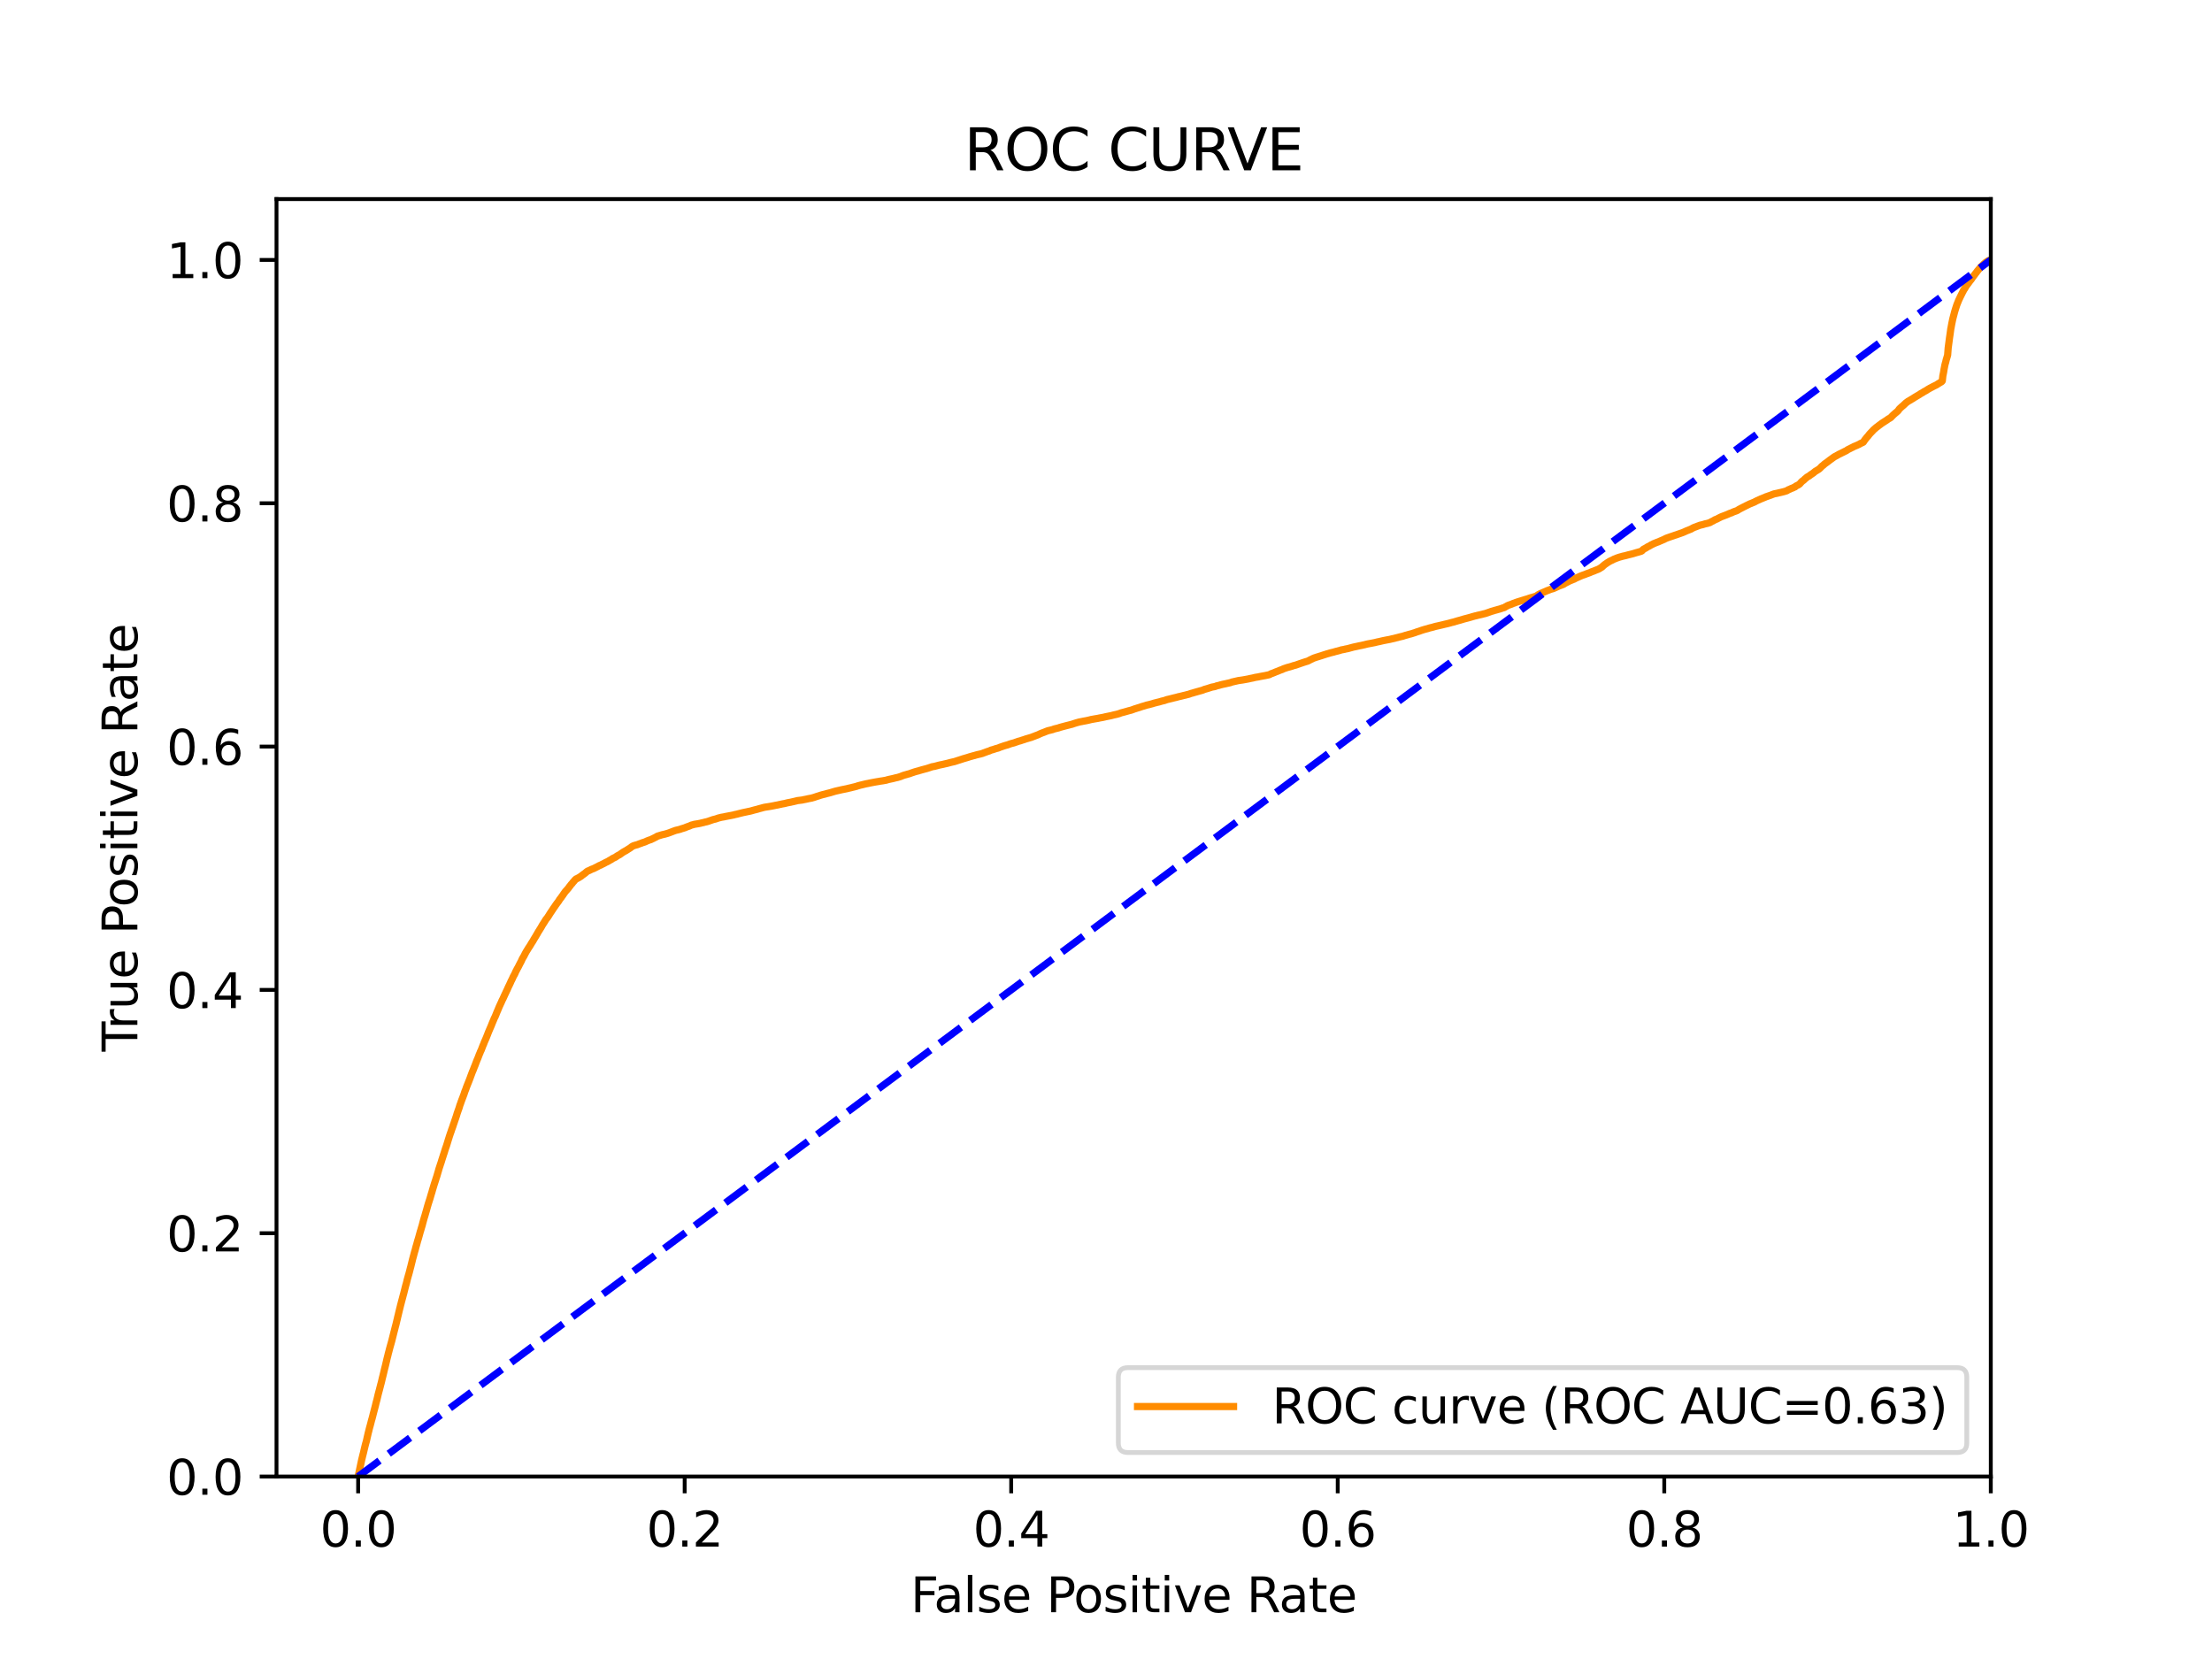 <?xml version="1.0" encoding="utf-8" standalone="no"?>
<!DOCTYPE svg PUBLIC "-//W3C//DTD SVG 1.1//EN"
  "http://www.w3.org/Graphics/SVG/1.1/DTD/svg11.dtd">
<svg xmlns:xlink="http://www.w3.org/1999/xlink" width="460.8pt" height="345.6pt" viewBox="0 0 460.8 345.6" xmlns="http://www.w3.org/2000/svg" version="1.1">
 <defs>
  <style type="text/css">*{stroke-linejoin: round; stroke-linecap: butt}</style>
 </defs>
 <g id="figure_1">
  <g id="patch_1">
   <path d="M 0 345.6 
L 460.8 345.6 
L 460.8 0 
L 0 0 
z
" style="fill: #ffffff"/>
  </g>
  <g id="axes_1">
   <g id="patch_2">
    <path d="M 57.6 307.584 
L 414.72 307.584 
L 414.72 41.472 
L 57.6 41.472 
z
" style="fill: #ffffff"/>
   </g>
   <g id="matplotlib.axis_1">
    <g id="xtick_1">
     <g id="line2d_1">
      <defs>
       <path id="m1dfbdce03e" d="M 0 0 
L 0 3.5 
" style="stroke: #000000; stroke-width: 0.8"/>
      </defs>
      <g>
       <use xlink:href="#m1dfbdce03e" x="74.606" y="307.584" style="stroke: #000000; stroke-width: 0.8"/>
      </g>
     </g>
     <g id="text_1">
      <!-- 0.0 -->
      <g transform="translate(66.654 322.182)scale(0.1 -0.1)">
       <defs>
        <path id="DejaVuSans-30" d="M 2034 4250 
Q 1547 4250 1301 3770 
Q 1056 3291 1056 2328 
Q 1056 1369 1301 889 
Q 1547 409 2034 409 
Q 2525 409 2770 889 
Q 3016 1369 3016 2328 
Q 3016 3291 2770 3770 
Q 2525 4250 2034 4250 
z
M 2034 4750 
Q 2819 4750 3233 4129 
Q 3647 3509 3647 2328 
Q 3647 1150 3233 529 
Q 2819 -91 2034 -91 
Q 1250 -91 836 529 
Q 422 1150 422 2328 
Q 422 3509 836 4129 
Q 1250 4750 2034 4750 
z
" transform="scale(0.016)"/>
        <path id="DejaVuSans-2e" d="M 684 794 
L 1344 794 
L 1344 0 
L 684 0 
L 684 794 
z
" transform="scale(0.016)"/>
       </defs>
       <use xlink:href="#DejaVuSans-30"/>
       <use xlink:href="#DejaVuSans-2e" x="63.623"/>
       <use xlink:href="#DejaVuSans-30" x="95.41"/>
      </g>
     </g>
    </g>
    <g id="xtick_2">
     <g id="line2d_2">
      <g>
       <use xlink:href="#m1dfbdce03e" x="142.629" y="307.584" style="stroke: #000000; stroke-width: 0.8"/>
      </g>
     </g>
     <g id="text_2">
      <!-- 0.2 -->
      <g transform="translate(134.677 322.182)scale(0.1 -0.1)">
       <defs>
        <path id="DejaVuSans-32" d="M 1228 531 
L 3431 531 
L 3431 0 
L 469 0 
L 469 531 
Q 828 903 1448 1529 
Q 2069 2156 2228 2338 
Q 2531 2678 2651 2914 
Q 2772 3150 2772 3378 
Q 2772 3750 2511 3984 
Q 2250 4219 1831 4219 
Q 1534 4219 1204 4116 
Q 875 4013 500 3803 
L 500 4441 
Q 881 4594 1212 4672 
Q 1544 4750 1819 4750 
Q 2544 4750 2975 4387 
Q 3406 4025 3406 3419 
Q 3406 3131 3298 2873 
Q 3191 2616 2906 2266 
Q 2828 2175 2409 1742 
Q 1991 1309 1228 531 
z
" transform="scale(0.016)"/>
       </defs>
       <use xlink:href="#DejaVuSans-30"/>
       <use xlink:href="#DejaVuSans-2e" x="63.623"/>
       <use xlink:href="#DejaVuSans-32" x="95.41"/>
      </g>
     </g>
    </g>
    <g id="xtick_3">
     <g id="line2d_3">
      <g>
       <use xlink:href="#m1dfbdce03e" x="210.651" y="307.584" style="stroke: #000000; stroke-width: 0.8"/>
      </g>
     </g>
     <g id="text_3">
      <!-- 0.4 -->
      <g transform="translate(202.7 322.182)scale(0.1 -0.1)">
       <defs>
        <path id="DejaVuSans-34" d="M 2419 4116 
L 825 1625 
L 2419 1625 
L 2419 4116 
z
M 2253 4666 
L 3047 4666 
L 3047 1625 
L 3713 1625 
L 3713 1100 
L 3047 1100 
L 3047 0 
L 2419 0 
L 2419 1100 
L 313 1100 
L 313 1709 
L 2253 4666 
z
" transform="scale(0.016)"/>
       </defs>
       <use xlink:href="#DejaVuSans-30"/>
       <use xlink:href="#DejaVuSans-2e" x="63.623"/>
       <use xlink:href="#DejaVuSans-34" x="95.41"/>
      </g>
     </g>
    </g>
    <g id="xtick_4">
     <g id="line2d_4">
      <g>
       <use xlink:href="#m1dfbdce03e" x="278.674" y="307.584" style="stroke: #000000; stroke-width: 0.8"/>
      </g>
     </g>
     <g id="text_4">
      <!-- 0.6 -->
      <g transform="translate(270.723 322.182)scale(0.1 -0.1)">
       <defs>
        <path id="DejaVuSans-36" d="M 2113 2584 
Q 1688 2584 1439 2293 
Q 1191 2003 1191 1497 
Q 1191 994 1439 701 
Q 1688 409 2113 409 
Q 2538 409 2786 701 
Q 3034 994 3034 1497 
Q 3034 2003 2786 2293 
Q 2538 2584 2113 2584 
z
M 3366 4563 
L 3366 3988 
Q 3128 4100 2886 4159 
Q 2644 4219 2406 4219 
Q 1781 4219 1451 3797 
Q 1122 3375 1075 2522 
Q 1259 2794 1537 2939 
Q 1816 3084 2150 3084 
Q 2853 3084 3261 2657 
Q 3669 2231 3669 1497 
Q 3669 778 3244 343 
Q 2819 -91 2113 -91 
Q 1303 -91 875 529 
Q 447 1150 447 2328 
Q 447 3434 972 4092 
Q 1497 4750 2381 4750 
Q 2619 4750 2861 4703 
Q 3103 4656 3366 4563 
z
" transform="scale(0.016)"/>
       </defs>
       <use xlink:href="#DejaVuSans-30"/>
       <use xlink:href="#DejaVuSans-2e" x="63.623"/>
       <use xlink:href="#DejaVuSans-36" x="95.41"/>
      </g>
     </g>
    </g>
    <g id="xtick_5">
     <g id="line2d_5">
      <g>
       <use xlink:href="#m1dfbdce03e" x="346.697" y="307.584" style="stroke: #000000; stroke-width: 0.8"/>
      </g>
     </g>
     <g id="text_5">
      <!-- 0.8 -->
      <g transform="translate(338.746 322.182)scale(0.1 -0.1)">
       <defs>
        <path id="DejaVuSans-38" d="M 2034 2216 
Q 1584 2216 1326 1975 
Q 1069 1734 1069 1313 
Q 1069 891 1326 650 
Q 1584 409 2034 409 
Q 2484 409 2743 651 
Q 3003 894 3003 1313 
Q 3003 1734 2745 1975 
Q 2488 2216 2034 2216 
z
M 1403 2484 
Q 997 2584 770 2862 
Q 544 3141 544 3541 
Q 544 4100 942 4425 
Q 1341 4750 2034 4750 
Q 2731 4750 3128 4425 
Q 3525 4100 3525 3541 
Q 3525 3141 3298 2862 
Q 3072 2584 2669 2484 
Q 3125 2378 3379 2068 
Q 3634 1759 3634 1313 
Q 3634 634 3220 271 
Q 2806 -91 2034 -91 
Q 1263 -91 848 271 
Q 434 634 434 1313 
Q 434 1759 690 2068 
Q 947 2378 1403 2484 
z
M 1172 3481 
Q 1172 3119 1398 2916 
Q 1625 2713 2034 2713 
Q 2441 2713 2670 2916 
Q 2900 3119 2900 3481 
Q 2900 3844 2670 4047 
Q 2441 4250 2034 4250 
Q 1625 4250 1398 4047 
Q 1172 3844 1172 3481 
z
" transform="scale(0.016)"/>
       </defs>
       <use xlink:href="#DejaVuSans-30"/>
       <use xlink:href="#DejaVuSans-2e" x="63.623"/>
       <use xlink:href="#DejaVuSans-38" x="95.41"/>
      </g>
     </g>
    </g>
    <g id="xtick_6">
     <g id="line2d_6">
      <g>
       <use xlink:href="#m1dfbdce03e" x="414.72" y="307.584" style="stroke: #000000; stroke-width: 0.8"/>
      </g>
     </g>
     <g id="text_6">
      <!-- 1.0 -->
      <g transform="translate(406.768 322.182)scale(0.1 -0.1)">
       <defs>
        <path id="DejaVuSans-31" d="M 794 531 
L 1825 531 
L 1825 4091 
L 703 3866 
L 703 4441 
L 1819 4666 
L 2450 4666 
L 2450 531 
L 3481 531 
L 3481 0 
L 794 0 
L 794 531 
z
" transform="scale(0.016)"/>
       </defs>
       <use xlink:href="#DejaVuSans-31"/>
       <use xlink:href="#DejaVuSans-2e" x="63.623"/>
       <use xlink:href="#DejaVuSans-30" x="95.41"/>
      </g>
     </g>
    </g>
    <g id="text_7">
     <!-- False Positive Rate -->
     <g transform="translate(189.694 335.861)scale(0.1 -0.1)">
      <defs>
       <path id="DejaVuSans-46" d="M 628 4666 
L 3309 4666 
L 3309 4134 
L 1259 4134 
L 1259 2759 
L 3109 2759 
L 3109 2228 
L 1259 2228 
L 1259 0 
L 628 0 
L 628 4666 
z
" transform="scale(0.016)"/>
       <path id="DejaVuSans-61" d="M 2194 1759 
Q 1497 1759 1228 1600 
Q 959 1441 959 1056 
Q 959 750 1161 570 
Q 1363 391 1709 391 
Q 2188 391 2477 730 
Q 2766 1069 2766 1631 
L 2766 1759 
L 2194 1759 
z
M 3341 1997 
L 3341 0 
L 2766 0 
L 2766 531 
Q 2569 213 2275 61 
Q 1981 -91 1556 -91 
Q 1019 -91 701 211 
Q 384 513 384 1019 
Q 384 1609 779 1909 
Q 1175 2209 1959 2209 
L 2766 2209 
L 2766 2266 
Q 2766 2663 2505 2880 
Q 2244 3097 1772 3097 
Q 1472 3097 1187 3025 
Q 903 2953 641 2809 
L 641 3341 
Q 956 3463 1253 3523 
Q 1550 3584 1831 3584 
Q 2591 3584 2966 3190 
Q 3341 2797 3341 1997 
z
" transform="scale(0.016)"/>
       <path id="DejaVuSans-6c" d="M 603 4863 
L 1178 4863 
L 1178 0 
L 603 0 
L 603 4863 
z
" transform="scale(0.016)"/>
       <path id="DejaVuSans-73" d="M 2834 3397 
L 2834 2853 
Q 2591 2978 2328 3040 
Q 2066 3103 1784 3103 
Q 1356 3103 1142 2972 
Q 928 2841 928 2578 
Q 928 2378 1081 2264 
Q 1234 2150 1697 2047 
L 1894 2003 
Q 2506 1872 2764 1633 
Q 3022 1394 3022 966 
Q 3022 478 2636 193 
Q 2250 -91 1575 -91 
Q 1294 -91 989 -36 
Q 684 19 347 128 
L 347 722 
Q 666 556 975 473 
Q 1284 391 1588 391 
Q 1994 391 2212 530 
Q 2431 669 2431 922 
Q 2431 1156 2273 1281 
Q 2116 1406 1581 1522 
L 1381 1569 
Q 847 1681 609 1914 
Q 372 2147 372 2553 
Q 372 3047 722 3315 
Q 1072 3584 1716 3584 
Q 2034 3584 2315 3537 
Q 2597 3491 2834 3397 
z
" transform="scale(0.016)"/>
       <path id="DejaVuSans-65" d="M 3597 1894 
L 3597 1613 
L 953 1613 
Q 991 1019 1311 708 
Q 1631 397 2203 397 
Q 2534 397 2845 478 
Q 3156 559 3463 722 
L 3463 178 
Q 3153 47 2828 -22 
Q 2503 -91 2169 -91 
Q 1331 -91 842 396 
Q 353 884 353 1716 
Q 353 2575 817 3079 
Q 1281 3584 2069 3584 
Q 2775 3584 3186 3129 
Q 3597 2675 3597 1894 
z
M 3022 2063 
Q 3016 2534 2758 2815 
Q 2500 3097 2075 3097 
Q 1594 3097 1305 2825 
Q 1016 2553 972 2059 
L 3022 2063 
z
" transform="scale(0.016)"/>
       <path id="DejaVuSans-20" transform="scale(0.016)"/>
       <path id="DejaVuSans-50" d="M 1259 4147 
L 1259 2394 
L 2053 2394 
Q 2494 2394 2734 2622 
Q 2975 2850 2975 3272 
Q 2975 3691 2734 3919 
Q 2494 4147 2053 4147 
L 1259 4147 
z
M 628 4666 
L 2053 4666 
Q 2838 4666 3239 4311 
Q 3641 3956 3641 3272 
Q 3641 2581 3239 2228 
Q 2838 1875 2053 1875 
L 1259 1875 
L 1259 0 
L 628 0 
L 628 4666 
z
" transform="scale(0.016)"/>
       <path id="DejaVuSans-6f" d="M 1959 3097 
Q 1497 3097 1228 2736 
Q 959 2375 959 1747 
Q 959 1119 1226 758 
Q 1494 397 1959 397 
Q 2419 397 2687 759 
Q 2956 1122 2956 1747 
Q 2956 2369 2687 2733 
Q 2419 3097 1959 3097 
z
M 1959 3584 
Q 2709 3584 3137 3096 
Q 3566 2609 3566 1747 
Q 3566 888 3137 398 
Q 2709 -91 1959 -91 
Q 1206 -91 779 398 
Q 353 888 353 1747 
Q 353 2609 779 3096 
Q 1206 3584 1959 3584 
z
" transform="scale(0.016)"/>
       <path id="DejaVuSans-69" d="M 603 3500 
L 1178 3500 
L 1178 0 
L 603 0 
L 603 3500 
z
M 603 4863 
L 1178 4863 
L 1178 4134 
L 603 4134 
L 603 4863 
z
" transform="scale(0.016)"/>
       <path id="DejaVuSans-74" d="M 1172 4494 
L 1172 3500 
L 2356 3500 
L 2356 3053 
L 1172 3053 
L 1172 1153 
Q 1172 725 1289 603 
Q 1406 481 1766 481 
L 2356 481 
L 2356 0 
L 1766 0 
Q 1100 0 847 248 
Q 594 497 594 1153 
L 594 3053 
L 172 3053 
L 172 3500 
L 594 3500 
L 594 4494 
L 1172 4494 
z
" transform="scale(0.016)"/>
       <path id="DejaVuSans-76" d="M 191 3500 
L 800 3500 
L 1894 563 
L 2988 3500 
L 3597 3500 
L 2284 0 
L 1503 0 
L 191 3500 
z
" transform="scale(0.016)"/>
       <path id="DejaVuSans-52" d="M 2841 2188 
Q 3044 2119 3236 1894 
Q 3428 1669 3622 1275 
L 4263 0 
L 3584 0 
L 2988 1197 
Q 2756 1666 2539 1819 
Q 2322 1972 1947 1972 
L 1259 1972 
L 1259 0 
L 628 0 
L 628 4666 
L 2053 4666 
Q 2853 4666 3247 4331 
Q 3641 3997 3641 3322 
Q 3641 2881 3436 2590 
Q 3231 2300 2841 2188 
z
M 1259 4147 
L 1259 2491 
L 2053 2491 
Q 2509 2491 2742 2702 
Q 2975 2913 2975 3322 
Q 2975 3731 2742 3939 
Q 2509 4147 2053 4147 
L 1259 4147 
z
" transform="scale(0.016)"/>
      </defs>
      <use xlink:href="#DejaVuSans-46"/>
      <use xlink:href="#DejaVuSans-61" x="48.395"/>
      <use xlink:href="#DejaVuSans-6c" x="109.674"/>
      <use xlink:href="#DejaVuSans-73" x="137.457"/>
      <use xlink:href="#DejaVuSans-65" x="189.557"/>
      <use xlink:href="#DejaVuSans-20" x="251.08"/>
      <use xlink:href="#DejaVuSans-50" x="282.867"/>
      <use xlink:href="#DejaVuSans-6f" x="339.545"/>
      <use xlink:href="#DejaVuSans-73" x="400.727"/>
      <use xlink:href="#DejaVuSans-69" x="452.826"/>
      <use xlink:href="#DejaVuSans-74" x="480.609"/>
      <use xlink:href="#DejaVuSans-69" x="519.818"/>
      <use xlink:href="#DejaVuSans-76" x="547.602"/>
      <use xlink:href="#DejaVuSans-65" x="606.781"/>
      <use xlink:href="#DejaVuSans-20" x="668.305"/>
      <use xlink:href="#DejaVuSans-52" x="700.092"/>
      <use xlink:href="#DejaVuSans-61" x="767.324"/>
      <use xlink:href="#DejaVuSans-74" x="828.604"/>
      <use xlink:href="#DejaVuSans-65" x="867.812"/>
     </g>
    </g>
   </g>
   <g id="matplotlib.axis_2">
    <g id="ytick_1">
     <g id="line2d_7">
      <defs>
       <path id="m7150d77e14" d="M 0 0 
L -3.5 0 
" style="stroke: #000000; stroke-width: 0.8"/>
      </defs>
      <g>
       <use xlink:href="#m7150d77e14" x="57.6" y="307.584" style="stroke: #000000; stroke-width: 0.8"/>
      </g>
     </g>
     <g id="text_8">
      <!-- 0.0 -->
      <g transform="translate(34.697 311.383)scale(0.1 -0.1)">
       <use xlink:href="#DejaVuSans-30"/>
       <use xlink:href="#DejaVuSans-2e" x="63.623"/>
       <use xlink:href="#DejaVuSans-30" x="95.41"/>
      </g>
     </g>
    </g>
    <g id="ytick_2">
     <g id="line2d_8">
      <g>
       <use xlink:href="#m7150d77e14" x="57.6" y="256.896" style="stroke: #000000; stroke-width: 0.8"/>
      </g>
     </g>
     <g id="text_9">
      <!-- 0.2 -->
      <g transform="translate(34.697 260.695)scale(0.1 -0.1)">
       <use xlink:href="#DejaVuSans-30"/>
       <use xlink:href="#DejaVuSans-2e" x="63.623"/>
       <use xlink:href="#DejaVuSans-32" x="95.41"/>
      </g>
     </g>
    </g>
    <g id="ytick_3">
     <g id="line2d_9">
      <g>
       <use xlink:href="#m7150d77e14" x="57.6" y="206.208" style="stroke: #000000; stroke-width: 0.8"/>
      </g>
     </g>
     <g id="text_10">
      <!-- 0.4 -->
      <g transform="translate(34.697 210.007)scale(0.1 -0.1)">
       <use xlink:href="#DejaVuSans-30"/>
       <use xlink:href="#DejaVuSans-2e" x="63.623"/>
       <use xlink:href="#DejaVuSans-34" x="95.41"/>
      </g>
     </g>
    </g>
    <g id="ytick_4">
     <g id="line2d_10">
      <g>
       <use xlink:href="#m7150d77e14" x="57.6" y="155.52" style="stroke: #000000; stroke-width: 0.8"/>
      </g>
     </g>
     <g id="text_11">
      <!-- 0.6 -->
      <g transform="translate(34.697 159.319)scale(0.1 -0.1)">
       <use xlink:href="#DejaVuSans-30"/>
       <use xlink:href="#DejaVuSans-2e" x="63.623"/>
       <use xlink:href="#DejaVuSans-36" x="95.41"/>
      </g>
     </g>
    </g>
    <g id="ytick_5">
     <g id="line2d_11">
      <g>
       <use xlink:href="#m7150d77e14" x="57.6" y="104.832" style="stroke: #000000; stroke-width: 0.8"/>
      </g>
     </g>
     <g id="text_12">
      <!-- 0.8 -->
      <g transform="translate(34.697 108.631)scale(0.1 -0.1)">
       <use xlink:href="#DejaVuSans-30"/>
       <use xlink:href="#DejaVuSans-2e" x="63.623"/>
       <use xlink:href="#DejaVuSans-38" x="95.41"/>
      </g>
     </g>
    </g>
    <g id="ytick_6">
     <g id="line2d_12">
      <g>
       <use xlink:href="#m7150d77e14" x="57.6" y="54.144" style="stroke: #000000; stroke-width: 0.8"/>
      </g>
     </g>
     <g id="text_13">
      <!-- 1.0 -->
      <g transform="translate(34.697 57.943)scale(0.1 -0.1)">
       <use xlink:href="#DejaVuSans-31"/>
       <use xlink:href="#DejaVuSans-2e" x="63.623"/>
       <use xlink:href="#DejaVuSans-30" x="95.41"/>
      </g>
     </g>
    </g>
    <g id="text_14">
     <!-- True Positive Rate -->
     <g transform="translate(28.617 219.058)rotate(-90)scale(0.1 -0.1)">
      <defs>
       <path id="DejaVuSans-54" d="M -19 4666 
L 3928 4666 
L 3928 4134 
L 2272 4134 
L 2272 0 
L 1638 0 
L 1638 4134 
L -19 4134 
L -19 4666 
z
" transform="scale(0.016)"/>
       <path id="DejaVuSans-72" d="M 2631 2963 
Q 2534 3019 2420 3045 
Q 2306 3072 2169 3072 
Q 1681 3072 1420 2755 
Q 1159 2438 1159 1844 
L 1159 0 
L 581 0 
L 581 3500 
L 1159 3500 
L 1159 2956 
Q 1341 3275 1631 3429 
Q 1922 3584 2338 3584 
Q 2397 3584 2469 3576 
Q 2541 3569 2628 3553 
L 2631 2963 
z
" transform="scale(0.016)"/>
       <path id="DejaVuSans-75" d="M 544 1381 
L 544 3500 
L 1119 3500 
L 1119 1403 
Q 1119 906 1312 657 
Q 1506 409 1894 409 
Q 2359 409 2629 706 
Q 2900 1003 2900 1516 
L 2900 3500 
L 3475 3500 
L 3475 0 
L 2900 0 
L 2900 538 
Q 2691 219 2414 64 
Q 2138 -91 1772 -91 
Q 1169 -91 856 284 
Q 544 659 544 1381 
z
M 1991 3584 
L 1991 3584 
z
" transform="scale(0.016)"/>
      </defs>
      <use xlink:href="#DejaVuSans-54"/>
      <use xlink:href="#DejaVuSans-72" x="46.334"/>
      <use xlink:href="#DejaVuSans-75" x="87.447"/>
      <use xlink:href="#DejaVuSans-65" x="150.826"/>
      <use xlink:href="#DejaVuSans-20" x="212.35"/>
      <use xlink:href="#DejaVuSans-50" x="244.137"/>
      <use xlink:href="#DejaVuSans-6f" x="300.814"/>
      <use xlink:href="#DejaVuSans-73" x="361.996"/>
      <use xlink:href="#DejaVuSans-69" x="414.096"/>
      <use xlink:href="#DejaVuSans-74" x="441.879"/>
      <use xlink:href="#DejaVuSans-69" x="481.088"/>
      <use xlink:href="#DejaVuSans-76" x="508.871"/>
      <use xlink:href="#DejaVuSans-65" x="568.051"/>
      <use xlink:href="#DejaVuSans-20" x="629.574"/>
      <use xlink:href="#DejaVuSans-52" x="661.361"/>
      <use xlink:href="#DejaVuSans-61" x="728.594"/>
      <use xlink:href="#DejaVuSans-74" x="789.873"/>
      <use xlink:href="#DejaVuSans-65" x="829.082"/>
     </g>
    </g>
   </g>
   <g id="line2d_13">
    <path d="M 74.606 307.584 
L 75.339 304.138 
L 75.365 304.03 
L 75.513 303.424 
L 75.538 303.314 
L 75.7 302.687 
L 75.728 302.577 
L 75.85 302.045 
L 75.874 301.936 
L 76.022 301.325 
L 76.05 301.215 
L 76.171 300.739 
L 76.311 300.259 
L 76.338 300.149 
L 76.46 299.599 
L 76.483 299.491 
L 76.483 299.489 
L 76.594 299.017 
L 76.594 299.017 
L 76.716 298.489 
L 76.746 298.38 
L 76.857 297.951 
L 76.879 297.842 
L 77 297.378 
L 77.032 297.268 
L 77.143 296.865 
L 77.144 296.865 
L 77.172 296.755 
L 77.282 296.329 
L 77.283 296.329 
L 77.311 296.219 
L 77.431 295.747 
L 77.473 295.637 
L 77.604 295.13 
L 77.635 295.021 
L 77.746 294.565 
L 77.776 294.456 
L 77.896 293.996 
L 77.924 293.886 
L 78.044 293.437 
L 78.073 293.327 
L 78.182 292.901 
L 78.184 292.901 
L 78.212 292.791 
L 78.322 292.317 
L 78.323 292.317 
L 78.349 292.208 
L 78.469 291.767 
L 78.501 291.657 
L 78.622 291.15 
L 78.65 291.04 
L 78.761 290.56 
L 78.761 290.56 
L 78.788 290.451 
L 78.899 290.028 
L 78.899 290.028 
L 78.928 289.919 
L 79.04 289.513 
L 79.067 289.403 
L 79.188 288.927 
L 79.219 288.817 
L 79.34 288.333 
L 79.375 288.223 
L 79.485 287.781 
L 79.486 287.781 
L 79.512 287.671 
L 79.622 287.184 
L 79.623 287.184 
L 79.65 287.075 
L 79.761 286.644 
L 79.761 286.644 
L 79.787 286.535 
L 79.898 286.079 
L 79.898 286.079 
L 79.925 285.969 
L 80.034 285.504 
L 80.036 285.504 
L 80.058 285.394 
L 80.169 284.947 
L 80.199 284.837 
L 80.31 284.392 
L 80.31 284.392 
L 80.338 284.283 
L 80.449 283.794 
L 80.48 283.684 
L 80.615 283.078 
L 80.645 282.968 
L 80.755 282.523 
L 80.756 282.523 
L 80.788 282.414 
L 80.899 281.933 
L 80.929 281.824 
L 81.039 281.431 
L 81.04 281.431 
L 81.063 281.321 
L 81.174 280.89 
L 81.174 280.89 
L 81.205 280.781 
L 81.316 280.383 
L 81.316 280.383 
L 81.346 280.274 
L 81.457 279.889 
L 81.486 279.779 
L 81.601 279.369 
L 81.63 279.259 
L 81.74 278.81 
L 81.741 278.81 
L 81.77 278.701 
L 81.881 278.256 
L 81.908 278.146 
L 82.019 277.713 
L 82.042 277.604 
L 82.153 277.192 
L 82.177 277.082 
L 82.298 276.612 
L 82.324 276.502 
L 82.435 276.095 
L 82.435 276.095 
L 82.463 275.987 
L 82.574 275.536 
L 82.574 275.536 
L 82.6 275.426 
L 82.711 274.946 
L 82.746 274.836 
L 82.857 274.319 
L 82.887 274.209 
L 82.998 273.766 
L 82.998 273.766 
L 83.018 273.656 
L 83.127 273.216 
L 83.129 273.216 
L 83.152 273.108 
L 83.26 272.659 
L 83.263 272.659 
L 83.291 272.549 
L 83.401 272.098 
L 83.402 272.098 
L 83.426 271.988 
L 83.537 271.572 
L 83.537 271.572 
L 83.565 271.462 
L 83.676 271.024 
L 83.706 270.914 
L 83.826 270.481 
L 83.853 270.372 
L 83.963 269.95 
L 83.964 269.95 
L 83.99 269.84 
L 84.101 269.451 
L 84.101 269.451 
L 84.128 269.341 
L 84.239 268.89 
L 84.239 268.89 
L 84.268 268.78 
L 84.378 268.341 
L 84.379 268.341 
L 84.407 268.232 
L 84.518 267.799 
L 84.551 267.689 
L 84.662 267.3 
L 84.662 267.3 
L 84.691 267.191 
L 84.802 266.715 
L 84.826 266.605 
L 84.937 266.216 
L 84.968 266.106 
L 85.087 265.673 
L 85.127 265.564 
L 85.247 265.108 
L 85.28 264.999 
L 85.391 264.558 
L 85.419 264.448 
L 85.529 264.013 
L 85.53 264.013 
L 85.565 263.904 
L 85.677 263.426 
L 85.708 263.316 
L 85.818 262.865 
L 85.818 262.865 
L 85.848 262.755 
L 85.958 262.281 
L 85.959 262.281 
L 85.991 262.171 
L 86.101 261.766 
L 86.102 261.766 
L 86.132 261.656 
L 86.243 261.238 
L 86.274 261.128 
L 86.385 260.712 
L 86.427 260.603 
L 86.538 260.191 
L 86.538 260.191 
L 86.565 260.081 
L 86.674 259.663 
L 86.676 259.663 
L 86.711 259.553 
L 86.821 259.183 
L 86.822 259.183 
L 86.848 259.073 
L 86.959 258.659 
L 86.959 258.659 
L 86.987 258.549 
L 87.098 258.195 
L 87.134 258.086 
L 87.245 257.692 
L 87.275 257.585 
L 87.275 257.583 
L 87.386 257.185 
L 87.415 257.076 
L 87.526 256.674 
L 87.526 256.674 
L 87.553 256.564 
L 87.664 256.235 
L 87.692 256.128 
L 87.692 256.126 
L 87.812 255.71 
L 87.846 255.6 
L 87.956 255.24 
L 87.957 255.24 
L 87.983 255.13 
L 88.094 254.693 
L 88.127 254.584 
L 88.238 254.166 
L 88.238 254.166 
L 88.273 254.056 
L 88.384 253.65 
L 88.384 253.65 
L 88.424 253.541 
L 88.534 253.18 
L 88.535 253.18 
L 88.563 253.071 
L 88.672 252.692 
L 88.675 252.692 
L 88.7 252.582 
L 88.819 252.201 
L 88.848 252.092 
L 88.958 251.686 
L 88.958 251.686 
L 88.988 251.576 
L 89.108 251.15 
L 89.144 251.04 
L 89.255 250.659 
L 89.255 250.659 
L 89.29 250.55 
L 89.401 250.216 
L 89.401 250.216 
L 89.431 250.107 
L 89.549 249.761 
L 89.578 249.651 
L 89.689 249.283 
L 89.689 249.283 
L 89.717 249.175 
L 89.827 248.813 
L 89.827 248.813 
L 89.855 248.703 
L 89.966 248.37 
L 89.966 248.37 
L 89.996 248.261 
L 90.106 247.853 
L 90.107 247.853 
L 90.141 247.743 
L 90.252 247.381 
L 90.284 247.271 
L 90.395 246.901 
L 90.396 246.901 
L 90.43 246.791 
L 90.54 246.447 
L 90.575 246.338 
L 90.701 245.959 
L 90.738 245.849 
L 90.857 245.442 
L 90.901 245.332 
L 91.019 244.965 
L 91.048 244.856 
L 91.159 244.485 
L 91.187 244.376 
L 91.298 244.018 
L 91.331 243.908 
L 91.441 243.49 
L 91.442 243.49 
L 91.484 243.38 
L 91.594 243.032 
L 91.595 243.032 
L 91.633 242.923 
L 91.633 242.922 
L 91.76 242.525 
L 91.8 242.416 
L 91.911 242.086 
L 91.945 241.977 
L 92.056 241.592 
L 92.056 241.592 
L 92.098 241.482 
L 92.209 241.118 
L 92.209 241.118 
L 92.251 241.008 
L 92.251 241.007 
L 92.378 240.592 
L 92.416 240.482 
L 92.53 240.149 
L 92.563 240.039 
L 92.674 239.669 
L 92.674 239.669 
L 92.71 239.559 
L 92.82 239.216 
L 92.82 239.216 
L 92.861 239.108 
L 92.971 238.796 
L 92.972 238.796 
L 93.011 238.688 
L 93.122 238.326 
L 93.122 238.326 
L 93.156 238.216 
L 93.266 237.862 
L 93.266 237.862 
L 93.297 237.752 
L 93.408 237.388 
L 93.408 237.388 
L 93.443 237.278 
L 93.443 237.277 
L 93.57 236.885 
L 93.597 236.775 
L 93.715 236.438 
L 93.747 236.328 
L 93.858 236.01 
L 93.858 236.01 
L 93.899 235.9 
L 94.011 235.583 
L 94.011 235.583 
L 94.039 235.474 
L 94.149 235.171 
L 94.15 235.171 
L 94.188 235.062 
L 94.297 234.762 
L 94.298 234.762 
L 94.338 234.652 
L 94.449 234.292 
L 94.491 234.182 
L 94.601 233.878 
L 94.602 233.878 
L 94.632 233.77 
L 94.743 233.441 
L 94.781 233.331 
L 94.892 233.025 
L 94.926 232.915 
L 95.036 232.59 
L 95.037 232.59 
L 95.076 232.481 
L 95.195 232.071 
L 95.227 231.961 
L 95.336 231.655 
L 95.338 231.655 
L 95.372 231.545 
L 95.483 231.224 
L 95.483 231.224 
L 95.527 231.115 
L 95.637 230.798 
L 95.637 230.798 
L 95.671 230.69 
L 95.782 230.31 
L 95.782 230.31 
L 95.817 230.2 
L 95.928 229.916 
L 95.928 229.916 
L 95.967 229.807 
L 96.077 229.471 
L 96.078 229.471 
L 96.124 229.362 
L 96.235 229.045 
L 96.235 229.045 
L 96.285 228.935 
L 96.395 228.643 
L 96.396 228.643 
L 96.44 228.534 
L 96.55 228.219 
L 96.6 228.109 
L 96.711 227.782 
L 96.711 227.782 
L 96.745 227.673 
L 96.856 227.335 
L 96.906 227.226 
L 97.016 226.942 
L 97.017 226.942 
L 97.06 226.832 
L 97.17 226.493 
L 97.171 226.493 
L 97.219 226.383 
L 97.33 226.095 
L 97.331 226.095 
L 97.374 225.986 
L 97.485 225.708 
L 97.485 225.708 
L 97.528 225.599 
L 97.639 225.33 
L 97.682 225.219 
L 97.793 224.928 
L 97.838 224.818 
L 97.954 224.51 
L 97.994 224.4 
L 98.105 224.086 
L 98.151 223.976 
L 98.262 223.676 
L 98.302 223.566 
L 98.412 223.281 
L 98.413 223.281 
L 98.456 223.171 
L 98.566 222.929 
L 98.567 222.929 
L 98.606 222.819 
L 98.723 222.521 
L 98.758 222.411 
L 98.868 222.142 
L 98.869 222.142 
L 98.919 222.033 
L 99.03 221.741 
L 99.03 221.741 
L 99.069 221.631 
L 99.18 221.343 
L 99.22 221.234 
L 99.331 220.958 
L 99.331 220.958 
L 99.369 220.849 
L 99.48 220.604 
L 99.48 220.604 
L 99.53 220.495 
L 99.641 220.203 
L 99.641 220.203 
L 99.684 220.093 
L 99.794 219.803 
L 99.795 219.803 
L 99.831 219.694 
L 99.94 219.447 
L 99.942 219.447 
L 99.989 219.338 
L 100.097 219.042 
L 100.1 219.042 
L 100.157 218.932 
L 100.267 218.709 
L 100.267 218.709 
L 100.304 218.599 
L 100.414 218.311 
L 100.415 218.311 
L 100.46 218.201 
L 100.571 217.908 
L 100.613 217.798 
L 100.729 217.541 
L 100.775 217.431 
L 100.884 217.125 
L 100.886 217.125 
L 100.935 217.015 
L 101.043 216.767 
L 101.046 216.767 
L 101.09 216.657 
L 101.201 216.413 
L 101.245 216.303 
L 101.362 216.032 
L 101.4 215.923 
L 101.51 215.654 
L 101.511 215.654 
L 101.556 215.544 
L 101.666 215.238 
L 101.667 215.238 
L 101.716 215.128 
L 101.825 214.846 
L 101.827 214.846 
L 101.873 214.737 
L 101.989 214.472 
L 102.035 214.362 
L 102.146 214.105 
L 102.146 214.105 
L 102.197 213.996 
L 102.31 213.72 
L 102.361 213.611 
L 102.472 213.311 
L 102.472 213.311 
L 102.52 213.201 
L 102.631 212.924 
L 102.631 212.924 
L 102.686 212.814 
L 102.796 212.536 
L 102.797 212.536 
L 102.849 212.427 
L 102.959 212.129 
L 102.96 212.129 
L 103.026 212.019 
L 103.026 212.018 
L 103.147 211.771 
L 103.197 211.661 
L 103.308 211.382 
L 103.308 211.382 
L 103.353 211.272 
L 103.464 210.995 
L 103.464 210.995 
L 103.505 210.885 
L 103.615 210.628 
L 103.616 210.628 
L 103.667 210.518 
L 103.777 210.254 
L 103.777 210.254 
L 103.822 210.144 
L 103.933 209.883 
L 103.933 209.883 
L 103.975 209.773 
L 104.085 209.525 
L 104.086 209.525 
L 104.142 209.415 
L 104.251 209.161 
L 104.253 209.161 
L 104.308 209.051 
L 104.308 209.05 
L 104.43 208.79 
L 104.48 208.681 
L 104.59 208.405 
L 104.591 208.405 
L 104.652 208.296 
L 104.761 208.087 
L 104.762 208.087 
L 104.813 207.977 
L 104.924 207.724 
L 104.979 207.615 
L 105.095 207.348 
L 105.147 207.238 
L 105.258 207.004 
L 105.312 206.894 
L 105.423 206.652 
L 105.475 206.542 
L 105.585 206.309 
L 105.586 206.309 
L 105.645 206.199 
L 105.756 205.936 
L 105.808 205.826 
L 105.917 205.578 
L 105.919 205.578 
L 105.973 205.468 
L 106.081 205.247 
L 106.084 205.247 
L 106.139 205.137 
L 106.248 204.883 
L 106.25 204.883 
L 106.311 204.773 
L 106.419 204.508 
L 106.422 204.508 
L 106.463 204.398 
L 106.574 204.202 
L 106.574 204.202 
L 106.623 204.092 
L 106.734 203.877 
L 106.734 203.877 
L 106.78 203.767 
L 106.89 203.516 
L 106.891 203.516 
L 106.946 203.407 
L 107.055 203.202 
L 107.057 203.202 
L 107.124 203.094 
L 107.233 202.879 
L 107.235 202.879 
L 107.284 202.769 
L 107.394 202.513 
L 107.395 202.513 
L 107.447 202.403 
L 107.558 202.179 
L 107.628 202.069 
L 107.738 201.821 
L 107.739 201.821 
L 107.81 201.712 
L 107.925 201.515 
L 107.98 201.405 
L 108.091 201.188 
L 108.091 201.188 
L 108.144 201.078 
L 108.25 200.863 
L 108.255 200.863 
L 108.307 200.753 
L 108.418 200.551 
L 108.418 200.551 
L 108.47 200.441 
L 108.58 200.252 
L 108.58 200.252 
L 108.629 200.143 
L 108.74 199.874 
L 108.803 199.764 
L 108.911 199.547 
L 108.914 199.547 
L 108.987 199.437 
L 108.987 199.436 
L 109.106 199.236 
L 109.164 199.127 
L 109.275 198.913 
L 109.327 198.804 
L 109.438 198.588 
L 109.438 198.588 
L 109.504 198.479 
L 109.614 198.268 
L 109.615 198.268 
L 109.685 198.158 
L 109.794 197.984 
L 109.796 197.984 
L 109.858 197.874 
L 109.969 197.711 
L 109.969 197.711 
L 110.023 197.601 
L 110.133 197.423 
L 110.134 197.423 
L 110.219 197.313 
L 110.327 197.14 
L 110.33 197.14 
L 110.401 197.03 
L 110.514 196.835 
L 110.589 196.726 
L 110.699 196.525 
L 110.7 196.525 
L 110.769 196.415 
L 110.877 196.254 
L 110.88 196.254 
L 110.952 196.144 
L 111.062 195.954 
L 111.063 195.954 
L 111.128 195.844 
L 111.238 195.631 
L 111.239 195.631 
L 111.316 195.521 
L 111.431 195.329 
L 111.497 195.219 
L 111.608 195.051 
L 111.669 194.941 
L 111.778 194.732 
L 111.779 194.732 
L 111.861 194.623 
L 111.972 194.413 
L 112.092 194.207 
L 112.148 194.097 
L 112.259 193.929 
L 112.26 193.929 
L 112.337 193.82 
L 112.446 193.623 
L 112.447 193.623 
L 112.524 193.513 
L 112.633 193.333 
L 112.635 193.333 
L 112.699 193.224 
L 112.81 193.031 
L 112.81 193.031 
L 112.87 192.921 
L 112.98 192.727 
L 112.981 192.727 
L 113.048 192.617 
L 113.158 192.452 
L 113.159 192.452 
L 113.228 192.342 
L 113.337 192.17 
L 113.339 192.17 
L 113.414 192.06 
L 113.522 191.864 
L 113.525 191.864 
L 113.596 191.754 
L 113.703 191.572 
L 113.706 191.572 
L 113.794 191.462 
L 113.902 191.317 
L 113.905 191.317 
L 114.001 191.208 
L 114.109 191.05 
L 114.112 191.05 
L 114.18 190.941 
L 114.288 190.775 
L 114.291 190.775 
L 114.365 190.665 
L 114.473 190.471 
L 114.476 190.471 
L 114.548 190.361 
L 114.659 190.181 
L 114.659 190.181 
L 114.735 190.071 
L 114.85 189.906 
L 114.918 189.796 
L 115.028 189.633 
L 115.028 189.633 
L 115.104 189.523 
L 115.214 189.357 
L 115.215 189.357 
L 115.278 189.248 
L 115.388 189.092 
L 115.389 189.092 
L 115.47 188.983 
L 115.58 188.827 
L 115.581 188.827 
L 115.648 188.718 
L 115.759 188.554 
L 115.759 188.554 
L 115.843 188.444 
L 115.952 188.275 
L 115.954 188.275 
L 116.041 188.165 
L 116.15 188.02 
L 116.151 188.02 
L 116.237 187.909 
L 116.347 187.755 
L 116.348 187.755 
L 116.421 187.646 
L 116.532 187.457 
L 116.532 187.457 
L 116.601 187.346 
L 116.712 187.217 
L 116.797 187.107 
L 116.905 186.969 
L 116.908 186.969 
L 116.975 186.859 
L 117.088 186.704 
L 117.17 186.594 
L 117.279 186.437 
L 117.281 186.437 
L 117.35 186.327 
L 117.461 186.162 
L 117.461 186.162 
L 117.543 186.052 
L 117.654 185.895 
L 117.654 185.895 
L 117.727 185.785 
L 117.835 185.657 
L 117.838 185.657 
L 117.943 185.547 
L 118.052 185.425 
L 118.054 185.425 
L 118.15 185.315 
L 118.256 185.187 
L 118.261 185.187 
L 118.358 185.076 
L 118.466 184.932 
L 118.469 184.932 
L 118.539 184.822 
L 118.649 184.669 
L 118.65 184.669 
L 118.754 184.56 
L 118.864 184.398 
L 118.865 184.398 
L 118.95 184.288 
L 119.055 184.16 
L 119.061 184.16 
L 119.177 184.05 
L 119.287 183.889 
L 119.288 183.889 
L 119.372 183.779 
L 119.372 183.778 
L 119.488 183.663 
L 119.583 183.556 
L 119.583 183.554 
L 119.697 183.411 
L 119.795 183.301 
L 119.903 183.196 
L 119.906 183.196 
L 120.041 183.086 
L 120.152 183.063 
L 120.322 182.953 
L 120.429 182.902 
L 120.433 182.902 
L 120.639 182.791 
L 120.752 182.707 
L 120.944 182.599 
L 120.944 182.597 
L 121.049 182.527 
L 121.055 182.527 
L 121.183 182.417 
L 121.294 182.314 
L 121.295 182.314 
L 121.481 182.204 
L 121.591 182.09 
L 121.592 182.09 
L 121.781 181.981 
L 121.891 181.887 
L 121.891 181.887 
L 122.03 181.778 
L 122.146 181.664 
L 122.297 181.554 
L 122.409 181.465 
L 122.701 181.356 
L 122.807 181.306 
L 122.812 181.306 
L 123.034 181.196 
L 123.147 181.124 
L 123.451 181.014 
L 123.563 180.971 
L 123.822 180.861 
L 123.932 180.799 
L 123.933 180.799 
L 124.148 180.689 
L 124.256 180.635 
L 124.259 180.635 
L 124.478 180.526 
L 124.589 180.464 
L 124.589 180.464 
L 124.778 180.354 
L 124.89 180.304 
L 125.171 180.194 
L 125.281 180.132 
L 125.282 180.132 
L 125.48 180.023 
L 125.589 179.979 
L 125.591 179.979 
L 125.804 179.869 
L 125.916 179.812 
L 126.106 179.702 
L 126.212 179.646 
L 126.217 179.646 
L 126.458 179.535 
L 126.568 179.478 
L 126.569 179.478 
L 126.777 179.369 
L 126.89 179.292 
L 127.075 179.182 
L 127.182 179.135 
L 127.186 179.135 
L 127.38 179.025 
L 127.488 178.926 
L 127.491 178.926 
L 127.686 178.816 
L 127.794 178.758 
L 127.796 178.758 
L 128.041 178.648 
L 128.147 178.597 
L 128.152 178.597 
L 128.326 178.487 
L 128.434 178.4 
L 128.437 178.4 
L 128.6 178.29 
L 128.6 178.289 
L 128.713 178.228 
L 128.916 178.118 
L 129.023 178.071 
L 129.027 178.071 
L 129.202 177.961 
L 129.202 177.96 
L 129.317 177.866 
L 129.479 177.756 
L 129.585 177.682 
L 129.59 177.682 
L 129.742 177.572 
L 129.852 177.495 
L 129.853 177.495 
L 130.063 177.386 
L 130.167 177.313 
L 130.174 177.313 
L 130.395 177.204 
L 130.506 177.129 
L 130.506 177.129 
L 130.685 177.019 
L 130.794 176.945 
L 130.796 176.945 
L 130.965 176.835 
L 131.074 176.771 
L 131.076 176.771 
L 131.256 176.661 
L 131.365 176.576 
L 131.367 176.576 
L 131.508 176.467 
L 131.616 176.378 
L 131.619 176.378 
L 131.821 176.268 
L 131.926 176.204 
L 131.932 176.204 
L 132.267 176.094 
L 132.379 176.063 
L 132.802 175.952 
L 132.913 175.904 
L 132.913 175.904 
L 133.181 175.794 
L 133.268 175.755 
L 133.292 175.755 
L 133.632 175.645 
L 133.738 175.581 
L 133.743 175.581 
L 134.099 175.471 
L 134.184 175.444 
L 134.21 175.444 
L 134.477 175.335 
L 134.589 175.281 
L 134.823 175.171 
L 134.935 175.13 
L 135.213 175.02 
L 135.321 174.985 
L 135.324 174.985 
L 135.659 174.875 
L 135.769 174.799 
L 135.77 174.799 
L 136.032 174.689 
L 136.142 174.635 
L 136.144 174.635 
L 136.349 174.524 
L 136.456 174.48 
L 136.459 174.48 
L 136.66 174.37 
L 136.766 174.302 
L 136.771 174.302 
L 136.947 174.192 
L 137.06 174.159 
L 137.416 174.049 
L 137.512 174.018 
L 137.527 174.018 
L 137.874 173.909 
L 137.985 173.88 
L 138.485 173.77 
L 138.485 173.769 
L 138.598 173.735 
L 138.992 173.624 
L 139.099 173.59 
L 139.103 173.59 
L 139.216 173.551 
L 139.535 173.441 
L 139.647 173.393 
L 139.937 173.284 
L 140.023 173.246 
L 140.048 173.246 
L 140.316 173.137 
L 140.427 173.097 
L 140.737 172.988 
L 140.846 172.959 
L 140.848 172.959 
L 141.315 172.849 
L 141.427 172.824 
L 141.798 172.714 
L 141.91 172.663 
L 142.299 172.553 
L 142.41 172.514 
L 142.772 172.404 
L 142.772 172.403 
L 142.886 172.336 
L 143.187 172.226 
L 143.299 172.184 
L 143.618 172.075 
L 143.726 172.025 
L 143.728 172.025 
L 143.958 171.915 
L 143.958 171.914 
L 144.071 171.876 
L 144.507 171.766 
L 144.618 171.725 
L 144.618 171.725 
L 145.297 171.615 
L 145.408 171.597 
L 145.975 171.487 
L 146.087 171.446 
L 146.607 171.336 
L 146.716 171.292 
L 146.718 171.292 
L 147.223 171.183 
L 147.332 171.152 
L 147.334 171.152 
L 147.653 171.054 
L 147.764 171.007 
L 148.102 170.897 
L 148.214 170.854 
L 148.528 170.744 
L 148.633 170.715 
L 148.639 170.715 
L 149.108 170.604 
L 149.211 170.562 
L 149.218 170.562 
L 149.54 170.451 
L 149.653 170.411 
L 150.102 170.301 
L 150.215 170.266 
L 150.881 170.155 
L 150.993 170.119 
L 151.577 170.009 
L 151.577 170.008 
L 151.688 169.986 
L 152.277 169.877 
L 152.388 169.856 
L 152.923 169.746 
L 153.034 169.701 
L 153.034 169.701 
L 153.58 169.591 
L 153.692 169.552 
L 154.14 169.442 
L 154.227 169.413 
L 154.251 169.413 
L 154.699 169.303 
L 154.796 169.276 
L 154.81 169.276 
L 155.338 169.167 
L 155.45 169.146 
L 155.94 169.036 
L 156.051 169.022 
L 156.523 168.912 
L 156.614 168.875 
L 156.634 168.875 
L 157.031 168.765 
L 157.134 168.734 
L 157.142 168.734 
L 157.586 168.624 
L 157.691 168.6 
L 157.697 168.6 
L 158.051 168.49 
L 158.162 168.457 
L 158.595 168.347 
L 158.595 168.346 
L 158.706 168.312 
L 159.133 168.201 
L 159.236 168.171 
L 159.244 168.171 
L 159.944 168.062 
L 160.055 168.047 
L 160.056 168.047 
L 160.71 167.937 
L 160.819 167.915 
L 160.821 167.915 
L 161.379 167.805 
L 161.492 167.778 
L 162.111 167.667 
L 162.221 167.631 
L 162.222 167.631 
L 162.768 167.521 
L 162.768 167.52 
L 162.88 167.49 
L 163.487 167.381 
L 163.599 167.35 
L 164.037 167.24 
L 164.037 167.239 
L 164.149 167.217 
L 164.754 167.107 
L 164.863 167.074 
L 164.865 167.074 
L 165.391 166.963 
L 165.503 166.931 
L 165.977 166.822 
L 166.085 166.782 
L 166.993 166.673 
L 167.104 166.656 
L 167.614 166.546 
L 167.711 166.53 
L 167.725 166.53 
L 168.242 166.42 
L 168.354 166.389 
L 168.954 166.279 
L 169.067 166.259 
L 169.432 166.149 
L 169.544 166.124 
L 169.864 166.015 
L 169.971 165.971 
L 169.975 165.971 
L 170.325 165.861 
L 170.436 165.828 
L 170.436 165.828 
L 170.778 165.719 
L 170.89 165.675 
L 171.276 165.565 
L 171.388 165.534 
L 171.853 165.425 
L 171.953 165.394 
L 171.964 165.394 
L 172.332 165.284 
L 172.444 165.261 
L 172.894 165.151 
L 172.994 165.122 
L 173.005 165.122 
L 173.342 165.013 
L 173.454 164.982 
L 173.827 164.872 
L 173.827 164.871 
L 173.938 164.837 
L 174.41 164.727 
L 174.521 164.7 
L 175.033 164.589 
L 175.138 164.557 
L 175.145 164.557 
L 175.661 164.448 
L 175.772 164.429 
L 175.772 164.429 
L 176.318 164.319 
L 176.42 164.295 
L 176.429 164.295 
L 176.863 164.185 
L 176.973 164.164 
L 176.974 164.164 
L 177.444 164.054 
L 177.549 164.021 
L 177.555 164.021 
L 178.023 163.912 
L 178.132 163.881 
L 178.134 163.881 
L 178.54 163.773 
L 178.655 163.715 
L 179.081 163.605 
L 179.192 163.572 
L 179.687 163.461 
L 179.791 163.429 
L 179.798 163.429 
L 180.254 163.32 
L 180.343 163.295 
L 180.344 163.295 
L 180.935 163.184 
L 181.048 163.156 
L 181.596 163.045 
L 181.71 163.024 
L 182.306 162.914 
L 182.306 162.913 
L 182.418 162.893 
L 183.083 162.784 
L 183.192 162.757 
L 183.194 162.757 
L 183.935 162.647 
L 184.044 162.626 
L 184.046 162.626 
L 184.673 162.517 
L 184.776 162.467 
L 184.784 162.467 
L 185.205 162.357 
L 185.305 162.337 
L 185.316 162.337 
L 185.826 162.226 
L 185.939 162.204 
L 186.381 162.094 
L 186.485 162.059 
L 186.492 162.059 
L 187.004 161.95 
L 187.116 161.914 
L 187.482 161.805 
L 187.594 161.769 
L 187.856 161.66 
L 187.967 161.614 
L 187.967 161.614 
L 188.276 161.505 
L 188.381 161.467 
L 188.387 161.467 
L 188.811 161.358 
L 188.922 161.316 
L 189.341 161.206 
L 189.45 161.177 
L 189.452 161.177 
L 189.753 161.068 
L 189.868 161.02 
L 190.219 160.909 
L 190.324 160.863 
L 190.33 160.863 
L 190.694 160.752 
L 190.805 160.72 
L 190.805 160.72 
L 191.211 160.61 
L 191.322 160.592 
L 191.636 160.482 
L 191.739 160.459 
L 191.747 160.459 
L 192.098 160.35 
L 192.209 160.327 
L 192.603 160.217 
L 192.71 160.19 
L 192.714 160.19 
L 193.125 160.081 
L 193.221 160.043 
L 193.236 160.043 
L 193.577 159.934 
L 193.689 159.894 
L 194.027 159.785 
L 194.027 159.783 
L 194.14 159.739 
L 194.754 159.629 
L 194.863 159.596 
L 194.865 159.596 
L 195.291 159.486 
L 195.402 159.447 
L 195.882 159.337 
L 195.994 159.315 
L 196.536 159.205 
L 196.648 159.172 
L 197.141 159.062 
L 197.245 159.039 
L 197.252 159.039 
L 197.669 158.93 
L 197.754 158.897 
L 197.78 158.897 
L 198.224 158.787 
L 198.335 158.76 
L 198.846 158.65 
L 198.941 158.611 
L 198.957 158.611 
L 199.305 158.501 
L 199.407 158.458 
L 199.416 158.458 
L 199.776 158.347 
L 199.887 158.315 
L 199.887 158.315 
L 200.202 158.205 
L 200.202 158.204 
L 200.314 158.178 
L 200.62 158.069 
L 200.727 158.04 
L 200.731 158.04 
L 201.097 157.93 
L 201.202 157.903 
L 201.208 157.903 
L 201.565 157.793 
L 201.676 157.764 
L 201.676 157.764 
L 201.992 157.655 
L 202.1 157.622 
L 202.103 157.622 
L 202.514 157.512 
L 202.616 157.471 
L 202.625 157.471 
L 203.09 157.361 
L 203.198 157.313 
L 203.201 157.313 
L 203.628 157.204 
L 203.739 157.175 
L 203.739 157.175 
L 204.239 157.065 
L 204.351 157.034 
L 204.741 156.924 
L 204.853 156.862 
L 205.186 156.752 
L 205.299 156.703 
L 205.603 156.592 
L 205.702 156.552 
L 205.715 156.552 
L 206.058 156.442 
L 206.166 156.4 
L 206.169 156.4 
L 206.393 156.291 
L 206.499 156.249 
L 206.504 156.249 
L 206.915 156.14 
L 207.027 156.1 
L 207.351 155.991 
L 207.462 155.951 
L 207.892 155.842 
L 208.001 155.802 
L 208.003 155.802 
L 208.256 155.693 
L 208.364 155.645 
L 208.367 155.645 
L 208.715 155.535 
L 208.827 155.49 
L 209.151 155.38 
L 209.263 155.347 
L 209.63 155.237 
L 209.742 155.217 
L 210.082 155.107 
L 210.194 155.055 
L 210.516 154.945 
L 210.625 154.908 
L 210.627 154.908 
L 211.043 154.798 
L 211.15 154.776 
L 211.154 154.776 
L 211.475 154.666 
L 211.587 154.62 
L 211.933 154.511 
L 212.043 154.453 
L 212.044 154.453 
L 212.471 154.343 
L 212.583 154.314 
L 212.89 154.203 
L 213 154.169 
L 213.001 154.169 
L 213.364 154.06 
L 213.476 154.014 
L 213.804 153.904 
L 213.883 153.877 
L 213.915 153.877 
L 214.282 153.767 
L 214.395 153.733 
L 214.78 153.623 
L 214.892 153.584 
L 215.179 153.473 
L 215.281 153.426 
L 215.29 153.426 
L 215.605 153.315 
L 215.707 153.261 
L 215.716 153.261 
L 216.031 153.151 
L 216.134 153.11 
L 216.142 153.11 
L 216.387 153 
L 216.494 152.948 
L 216.498 152.948 
L 216.716 152.838 
L 216.823 152.797 
L 216.827 152.797 
L 217.089 152.687 
L 217.189 152.65 
L 217.2 152.65 
L 217.502 152.54 
L 217.615 152.493 
L 217.876 152.383 
L 217.985 152.35 
L 217.987 152.35 
L 218.1 152.292 
L 218.441 152.182 
L 218.549 152.168 
L 218.552 152.168 
L 218.981 152.058 
L 219.089 152.031 
L 219.091 152.031 
L 219.255 151.992 
L 219.545 151.881 
L 219.659 151.845 
L 220.097 151.735 
L 220.207 151.715 
L 220.208 151.715 
L 220.616 151.605 
L 220.73 151.545 
L 221.154 151.435 
L 221.154 151.434 
L 221.27 151.398 
L 221.699 151.288 
L 221.801 151.253 
L 221.811 151.253 
L 222.247 151.143 
L 222.357 151.114 
L 222.358 151.114 
L 222.8 151.005 
L 222.9 150.971 
L 222.911 150.971 
L 223.366 150.862 
L 223.474 150.812 
L 223.477 150.812 
L 223.818 150.702 
L 223.929 150.667 
L 224.275 150.558 
L 224.351 150.535 
L 224.386 150.535 
L 224.748 150.425 
L 224.748 150.424 
L 224.86 150.4 
L 225.446 150.291 
L 225.557 150.262 
L 226.177 150.151 
L 226.281 150.131 
L 226.288 150.131 
L 226.788 150.021 
L 226.9 149.995 
L 227.325 149.885 
L 227.436 149.868 
L 228.048 149.759 
L 228.128 149.738 
L 228.159 149.738 
L 228.818 149.628 
L 228.926 149.595 
L 228.93 149.595 
L 229.521 149.484 
L 229.612 149.471 
L 229.632 149.471 
L 230.13 149.36 
L 230.24 149.328 
L 230.241 149.328 
L 230.782 149.218 
L 230.887 149.196 
L 230.893 149.196 
L 231.434 149.086 
L 231.544 149.061 
L 231.545 149.061 
L 231.956 148.951 
L 232.061 148.925 
L 232.067 148.925 
L 232.571 148.815 
L 232.682 148.788 
L 233.071 148.677 
L 233.183 148.643 
L 233.461 148.533 
L 233.568 148.494 
L 233.572 148.494 
L 234.004 148.383 
L 234.101 148.357 
L 234.115 148.357 
L 234.497 148.248 
L 234.603 148.217 
L 234.608 148.217 
L 234.994 148.107 
L 234.994 148.106 
L 235.106 148.072 
L 235.552 147.962 
L 235.664 147.933 
L 235.97 147.822 
L 236.079 147.784 
L 236.081 147.784 
L 236.361 147.674 
L 236.458 147.645 
L 236.472 147.645 
L 236.823 147.536 
L 236.934 147.494 
L 237.323 147.385 
L 237.429 147.341 
L 237.434 147.341 
L 237.768 147.231 
L 237.876 147.184 
L 237.879 147.184 
L 238.3 147.074 
L 238.39 147.041 
L 238.411 147.041 
L 238.752 146.931 
L 238.86 146.892 
L 238.863 146.892 
L 239.362 146.782 
L 239.467 146.749 
L 239.473 146.749 
L 239.897 146.639 
L 240.007 146.611 
L 240.008 146.611 
L 240.341 146.501 
L 240.453 146.47 
L 240.887 146.36 
L 240.992 146.329 
L 240.998 146.329 
L 241.474 146.219 
L 241.586 146.186 
L 241.95 146.077 
L 242.049 146.045 
L 242.061 146.045 
L 242.549 145.936 
L 242.655 145.896 
L 242.66 145.896 
L 242.969 145.787 
L 242.969 145.786 
L 243.081 145.743 
L 243.563 145.634 
L 243.675 145.603 
L 244.13 145.493 
L 244.242 145.462 
L 244.684 145.352 
L 244.791 145.329 
L 244.795 145.329 
L 245.246 145.22 
L 245.355 145.17 
L 245.357 145.17 
L 245.897 145.06 
L 246.008 145.029 
L 246.008 145.029 
L 246.442 144.92 
L 246.554 144.888 
L 247.047 144.779 
L 247.155 144.739 
L 247.158 144.739 
L 247.618 144.63 
L 247.728 144.597 
L 247.729 144.597 
L 248.01 144.487 
L 248.115 144.452 
L 248.121 144.452 
L 248.544 144.342 
L 248.649 144.301 
L 248.655 144.301 
L 249.047 144.191 
L 249.158 144.16 
L 249.542 144.049 
L 249.648 144.021 
L 249.653 144.021 
L 250.035 143.912 
L 250.132 143.885 
L 250.146 143.885 
L 250.522 143.775 
L 250.633 143.729 
L 250.633 143.729 
L 250.886 143.62 
L 250.997 143.587 
L 251.4 143.476 
L 251.499 143.442 
L 251.512 143.442 
L 251.866 143.331 
L 251.974 143.291 
L 251.977 143.291 
L 252.334 143.181 
L 252.446 143.14 
L 253.046 143.03 
L 253.125 143.007 
L 253.157 143.007 
L 253.407 142.897 
L 253.518 142.866 
L 253.518 142.866 
L 253.996 142.757 
L 254.099 142.711 
L 254.107 142.711 
L 254.546 142.601 
L 254.642 142.574 
L 254.657 142.574 
L 255.162 142.464 
L 255.256 142.448 
L 255.273 142.448 
L 255.713 142.339 
L 255.824 142.322 
L 256.294 142.212 
L 256.401 142.173 
L 256.404 142.173 
L 256.701 142.063 
L 256.792 142.045 
L 256.812 142.045 
L 257.274 141.935 
L 257.382 141.914 
L 257.385 141.914 
L 257.855 141.805 
L 257.855 141.803 
L 257.968 141.778 
L 258.744 141.668 
L 258.853 141.651 
L 258.855 141.651 
L 259.467 141.542 
L 259.579 141.523 
L 260.163 141.413 
L 260.275 141.378 
L 260.828 141.268 
L 260.939 141.25 
L 261.38 141.14 
L 261.492 141.111 
L 262.195 141.001 
L 262.304 140.964 
L 262.306 140.964 
L 262.902 140.855 
L 263.013 140.832 
L 263.642 140.722 
L 263.735 140.693 
L 263.753 140.693 
L 264.287 140.583 
L 264.398 140.554 
L 264.634 140.445 
L 264.746 140.364 
L 265.092 140.254 
L 265.2 140.207 
L 265.203 140.207 
L 265.487 140.097 
L 265.596 140.047 
L 265.598 140.047 
L 265.85 139.938 
L 265.96 139.904 
L 265.961 139.904 
L 266.232 139.797 
L 266.232 139.795 
L 266.341 139.758 
L 266.343 139.758 
L 266.582 139.648 
L 266.687 139.604 
L 266.693 139.604 
L 267.004 139.495 
L 267.107 139.459 
L 267.115 139.459 
L 267.316 139.35 
L 267.421 139.306 
L 267.427 139.306 
L 267.746 139.197 
L 267.746 139.196 
L 267.86 139.159 
L 268.188 139.049 
L 268.283 139.019 
L 268.299 139.019 
L 268.728 138.909 
L 268.836 138.87 
L 268.839 138.87 
L 269.228 138.759 
L 269.342 138.702 
L 269.764 138.591 
L 269.876 138.569 
L 270.19 138.46 
L 270.301 138.414 
L 270.301 138.414 
L 270.639 138.305 
L 270.75 138.259 
L 270.75 138.259 
L 271.085 138.149 
L 271.193 138.11 
L 271.196 138.11 
L 271.51 138 
L 271.62 137.969 
L 271.621 137.969 
L 271.946 137.86 
L 272.058 137.831 
L 272.414 137.721 
L 272.525 137.669 
L 272.525 137.669 
L 272.736 137.56 
L 273.053 137.392 
L 273.31 137.282 
L 273.415 137.218 
L 273.42 137.218 
L 273.664 137.108 
L 273.773 137.065 
L 273.775 137.065 
L 274.117 136.955 
L 274.229 136.912 
L 274.601 136.802 
L 274.601 136.801 
L 274.712 136.767 
L 275.05 136.656 
L 275.149 136.63 
L 275.161 136.63 
L 275.483 136.52 
L 275.595 136.481 
L 275.934 136.371 
L 276.045 136.342 
L 276.365 136.232 
L 276.474 136.202 
L 276.476 136.202 
L 276.872 136.092 
L 276.975 136.055 
L 276.983 136.055 
L 277.386 135.945 
L 277.489 135.922 
L 277.497 135.922 
L 277.936 135.813 
L 278.043 135.767 
L 278.047 135.767 
L 278.477 135.657 
L 278.588 135.635 
L 278.989 135.524 
L 279.09 135.502 
L 279.1 135.502 
L 279.407 135.392 
L 279.496 135.372 
L 279.518 135.372 
L 280.115 135.262 
L 280.227 135.223 
L 280.794 135.112 
L 280.904 135.084 
L 280.905 135.084 
L 281.287 134.974 
L 281.388 134.949 
L 281.398 134.949 
L 281.799 134.84 
L 281.885 134.809 
L 281.91 134.809 
L 282.418 134.699 
L 282.418 134.698 
L 282.529 134.68 
L 283.008 134.571 
L 283.12 134.544 
L 283.714 134.434 
L 283.714 134.433 
L 283.828 134.401 
L 284.333 134.291 
L 284.333 134.29 
L 284.446 134.254 
L 284.92 134.144 
L 285.032 134.122 
L 285.634 134.012 
L 285.745 133.989 
L 286.307 133.879 
L 286.307 133.878 
L 286.419 133.857 
L 286.854 133.747 
L 286.964 133.72 
L 286.965 133.72 
L 287.513 133.61 
L 287.624 133.579 
L 288.101 133.47 
L 288.212 133.447 
L 288.768 133.337 
L 288.87 133.314 
L 288.879 133.314 
L 289.475 133.205 
L 289.578 133.18 
L 289.586 133.18 
L 290.034 133.07 
L 290.142 133.052 
L 290.145 133.052 
L 290.613 132.942 
L 290.72 132.902 
L 290.724 132.902 
L 291.204 132.792 
L 291.313 132.756 
L 291.315 132.756 
L 291.746 132.646 
L 291.842 132.625 
L 291.857 132.625 
L 292.308 132.515 
L 292.417 132.47 
L 292.419 132.47 
L 292.77 132.36 
L 292.881 132.333 
L 293.282 132.224 
L 293.394 132.182 
L 293.807 132.073 
L 293.918 132.052 
L 294.274 131.942 
L 294.372 131.903 
L 294.385 131.903 
L 294.751 131.793 
L 294.858 131.745 
L 294.862 131.745 
L 295.169 131.636 
L 295.265 131.596 
L 295.28 131.596 
L 295.656 131.487 
L 295.759 131.443 
L 295.767 131.443 
L 296.065 131.333 
L 296.178 131.298 
L 296.52 131.189 
L 296.632 131.154 
L 297.028 131.044 
L 297.138 131.017 
L 297.139 131.017 
L 297.554 130.907 
L 297.666 130.858 
L 298.096 130.747 
L 298.208 130.725 
L 298.625 130.615 
L 298.735 130.572 
L 298.735 130.572 
L 299.158 130.461 
L 299.262 130.442 
L 299.269 130.442 
L 299.751 130.332 
L 299.849 130.309 
L 299.862 130.309 
L 300.313 130.199 
L 300.424 130.177 
L 300.868 130.067 
L 300.971 130.04 
L 300.979 130.04 
L 301.463 129.93 
L 301.568 129.903 
L 301.574 129.903 
L 301.998 129.794 
L 302.109 129.765 
L 302.109 129.765 
L 302.477 129.655 
L 302.477 129.654 
L 302.59 129.636 
L 303.015 129.527 
L 303.12 129.481 
L 303.126 129.481 
L 303.522 129.371 
L 303.522 129.37 
L 303.634 129.332 
L 304.047 129.222 
L 304.159 129.196 
L 304.515 129.086 
L 304.627 129.057 
L 304.97 128.947 
L 305.081 128.918 
L 305.513 128.809 
L 305.625 128.78 
L 306.033 128.67 
L 306.142 128.639 
L 306.145 128.639 
L 306.542 128.528 
L 306.653 128.484 
L 307.064 128.374 
L 307.166 128.339 
L 307.175 128.339 
L 307.665 128.229 
L 307.777 128.192 
L 308.26 128.082 
L 308.371 128.061 
L 308.371 128.061 
L 308.833 127.952 
L 308.943 127.914 
L 308.944 127.914 
L 309.422 127.805 
L 309.535 127.763 
L 309.872 127.654 
L 309.982 127.606 
L 309.983 127.606 
L 310.323 127.496 
L 310.433 127.455 
L 310.434 127.455 
L 310.547 127.405 
L 310.916 127.296 
L 311.024 127.269 
L 311.027 127.269 
L 311.37 127.158 
L 311.471 127.13 
L 311.481 127.13 
L 311.878 127.02 
L 311.99 126.985 
L 312.405 126.875 
L 312.506 126.838 
L 312.516 126.838 
L 312.85 126.728 
L 312.952 126.679 
L 312.961 126.679 
L 313.369 126.569 
L 313.48 126.499 
L 313.48 126.499 
L 313.625 126.388 
L 313.736 126.35 
L 313.916 126.244 
L 314.027 126.174 
L 314.289 126.064 
L 314.393 126.029 
L 314.784 125.894 
L 314.891 125.851 
L 314.895 125.851 
L 315.142 125.741 
L 315.253 125.691 
L 315.611 125.582 
L 315.712 125.526 
L 315.722 125.526 
L 316.009 125.424 
L 317.875 124.843 
L 318.277 124.733 
L 318.39 124.675 
L 318.733 124.564 
L 318.83 124.532 
L 318.845 124.532 
L 319.22 124.422 
L 319.331 124.39 
L 319.331 124.39 
L 319.705 124.28 
L 319.802 124.241 
L 319.816 124.241 
L 320.152 124.131 
L 320.258 124.007 
L 320.263 124.007 
L 320.43 123.897 
L 320.542 123.837 
L 320.735 123.727 
L 320.844 123.669 
L 320.846 123.669 
L 321.106 123.56 
L 321.218 123.524 
L 321.44 123.414 
L 321.549 123.367 
L 321.551 123.367 
L 321.829 123.257 
L 321.937 123.206 
L 321.94 123.206 
L 322.197 123.096 
L 322.309 123.042 
L 322.627 122.931 
L 322.734 122.883 
L 322.738 122.883 
L 323.02 122.773 
L 323.124 122.74 
L 323.131 122.74 
L 323.512 122.63 
L 323.624 122.591 
L 323.884 122.481 
L 323.986 122.43 
L 323.995 122.43 
L 324.228 122.319 
L 324.34 122.274 
L 324.573 122.165 
L 324.664 122.113 
L 324.676 122.113 
L 325.503 121.807 
L 325.609 121.767 
L 325.615 121.767 
L 325.828 121.657 
L 325.94 121.564 
L 326.139 121.455 
L 326.246 121.393 
L 326.25 121.393 
L 326.478 121.283 
L 326.591 121.217 
L 326.814 121.107 
L 326.917 121.053 
L 326.925 121.053 
L 327.16 120.943 
L 327.272 120.902 
L 327.546 120.792 
L 327.657 120.743 
L 327.658 120.743 
L 327.949 120.633 
L 328.061 120.565 
L 328.268 120.455 
L 328.379 120.393 
L 328.379 120.393 
L 328.659 120.283 
L 328.77 120.225 
L 328.77 120.225 
L 329.022 120.116 
L 329.12 120.06 
L 329.133 120.06 
L 329.402 119.95 
L 329.511 119.904 
L 329.514 119.904 
L 329.799 119.795 
L 329.904 119.762 
L 329.91 119.762 
L 330.234 119.651 
L 330.34 119.602 
L 330.345 119.602 
L 330.594 119.491 
L 330.701 119.464 
L 330.705 119.464 
L 331.012 119.354 
L 331.117 119.315 
L 331.123 119.315 
L 331.389 119.204 
L 331.502 119.139 
L 331.828 119.029 
L 331.94 118.987 
L 332.207 118.878 
L 332.291 118.836 
L 332.296 118.836 
L 332.957 118.578 
L 333.066 118.52 
L 333.068 118.52 
L 333.259 118.41 
L 333.365 118.35 
L 333.37 118.35 
L 333.51 118.24 
L 333.621 118.191 
L 333.621 118.191 
L 333.779 118.081 
L 333.887 117.936 
L 333.89 117.936 
L 334.055 117.826 
L 334.156 117.713 
L 334.166 117.713 
L 334.296 117.603 
L 334.503 117.464 
L 334.668 117.354 
L 334.777 117.265 
L 334.778 117.265 
L 334.964 117.156 
L 335.072 117.085 
L 335.075 117.085 
L 335.246 116.976 
L 335.358 116.916 
L 335.556 116.806 
L 335.665 116.773 
L 335.667 116.773 
L 335.885 116.662 
L 335.994 116.609 
L 335.996 116.609 
L 336.193 116.5 
L 336.298 116.452 
L 336.304 116.452 
L 336.618 116.342 
L 336.721 116.278 
L 336.729 116.278 
L 337.066 116.168 
L 337.144 116.129 
L 337.145 116.129 
L 337.516 116.019 
L 337.613 115.995 
L 337.627 115.995 
L 338.002 115.884 
L 338.112 115.856 
L 338.113 115.856 
L 338.62 115.746 
L 338.729 115.713 
L 338.731 115.713 
L 339.142 115.602 
L 339.233 115.572 
L 339.253 115.572 
L 339.706 115.463 
L 339.816 115.436 
L 339.817 115.436 
L 340.235 115.326 
L 340.347 115.289 
L 340.713 115.178 
L 340.825 115.142 
L 341.238 115.032 
L 341.34 114.997 
L 341.349 114.997 
L 341.731 114.887 
L 341.841 114.858 
L 341.842 114.858 
L 342.046 114.749 
L 342.16 114.629 
L 342.242 114.519 
L 342.355 114.426 
L 342.56 114.316 
L 342.655 114.26 
L 342.671 114.26 
L 342.878 114.15 
L 342.988 114.074 
L 342.989 114.074 
L 343.153 113.964 
L 343.259 113.896 
L 343.264 113.896 
L 343.519 113.786 
L 343.632 113.718 
L 343.826 113.608 
L 343.938 113.525 
L 344.188 113.415 
L 344.299 113.358 
L 344.3 113.358 
L 344.502 113.247 
L 344.607 113.207 
L 344.613 113.207 
L 344.875 113.097 
L 344.984 113.053 
L 344.986 113.053 
L 345.262 112.943 
L 345.37 112.912 
L 345.637 112.801 
L 345.749 112.749 
L 345.994 112.64 
L 346.104 112.602 
L 346.105 112.602 
L 346.333 112.493 
L 346.442 112.455 
L 346.444 112.455 
L 346.688 112.346 
L 346.688 112.345 
L 346.8 112.279 
L 347.029 112.17 
L 347.134 112.118 
L 347.14 112.118 
L 347.437 112.007 
L 347.55 111.971 
L 347.861 111.861 
L 347.968 111.822 
L 347.972 111.822 
L 348.303 111.712 
L 348.406 111.677 
L 348.415 111.677 
L 348.723 111.566 
L 348.83 111.526 
L 348.834 111.526 
L 349.187 111.416 
L 349.297 111.375 
L 349.298 111.375 
L 349.612 111.265 
L 349.724 111.222 
L 350.061 111.111 
L 350.173 111.067 
L 350.494 110.957 
L 350.591 110.913 
L 350.605 110.913 
L 350.857 110.805 
L 351.421 110.547 
L 351.733 110.438 
L 351.733 110.436 
L 351.84 110.386 
L 351.844 110.386 
L 352.115 110.276 
L 352.224 110.241 
L 352.226 110.241 
L 352.41 110.13 
L 352.69 109.98 
L 352.916 109.87 
L 353.019 109.835 
L 353.027 109.835 
L 353.32 109.725 
L 353.429 109.684 
L 353.431 109.684 
L 353.709 109.574 
L 353.812 109.537 
L 353.82 109.537 
L 354.094 109.426 
L 354.197 109.4 
L 354.205 109.4 
L 354.679 109.291 
L 354.789 109.26 
L 354.79 109.26 
L 355.139 109.15 
L 355.249 109.121 
L 355.25 109.121 
L 355.751 109.011 
L 355.86 108.972 
L 355.862 108.972 
L 356.217 108.861 
L 356.329 108.8 
L 356.485 108.691 
L 356.606 108.63 
L 356.864 108.521 
L 356.864 108.52 
L 356.978 108.446 
L 357.166 108.337 
L 357.27 108.266 
L 357.277 108.266 
L 357.584 108.156 
L 357.695 108.109 
L 357.696 108.109 
L 357.886 107.999 
L 357.996 107.937 
L 357.997 107.937 
L 358.226 107.827 
L 358.327 107.769 
L 358.337 107.769 
L 358.568 107.66 
L 358.677 107.612 
L 358.679 107.612 
L 358.986 107.502 
L 359.086 107.455 
L 359.097 107.455 
L 359.392 107.345 
L 359.501 107.308 
L 359.503 107.308 
L 359.766 107.198 
L 359.875 107.153 
L 359.877 107.153 
L 360.126 107.043 
L 360.239 106.985 
L 360.548 106.875 
L 360.621 106.85 
L 360.659 106.85 
L 360.882 106.741 
L 360.99 106.689 
L 360.993 106.689 
L 361.256 106.579 
L 361.368 106.542 
L 361.688 106.432 
L 361.795 106.389 
L 361.798 106.389 
L 362.021 106.278 
L 362.131 106.196 
L 362.132 106.196 
L 362.308 106.087 
L 362.418 106.029 
L 362.419 106.029 
L 362.638 105.919 
L 362.752 105.845 
L 363.013 105.735 
L 363.124 105.658 
L 363.124 105.658 
L 363.359 105.549 
L 363.46 105.499 
L 363.47 105.499 
L 363.671 105.389 
L 363.775 105.327 
L 363.782 105.327 
L 364.033 105.217 
L 364.146 105.153 
L 364.374 105.044 
L 364.478 104.984 
L 364.485 104.984 
L 364.782 104.874 
L 364.894 104.824 
L 365.157 104.714 
L 365.267 104.669 
L 365.268 104.669 
L 365.545 104.559 
L 365.653 104.476 
L 365.656 104.476 
L 365.888 104.367 
L 366.001 104.3 
L 366.273 104.191 
L 366.384 104.133 
L 366.645 104.023 
L 366.757 103.959 
L 367.047 103.849 
L 367.158 103.804 
L 367.158 103.804 
L 367.419 103.694 
L 367.525 103.655 
L 367.53 103.655 
L 367.788 103.545 
L 367.896 103.485 
L 367.899 103.485 
L 368.247 103.375 
L 368.247 103.374 
L 368.36 103.328 
L 368.672 103.218 
L 368.78 103.187 
L 368.783 103.187 
L 369.058 103.077 
L 369.157 103.032 
L 369.169 103.032 
L 369.465 102.922 
L 369.568 102.881 
L 369.576 102.881 
L 370.125 102.771 
L 370.233 102.752 
L 370.236 102.752 
L 370.654 102.643 
L 370.654 102.642 
L 370.767 102.626 
L 371.225 102.516 
L 371.335 102.489 
L 371.336 102.489 
L 371.755 102.38 
L 371.866 102.345 
L 372.215 102.235 
L 372.322 102.172 
L 372.527 102.032 
L 372.818 101.922 
L 372.93 101.869 
L 373.153 101.759 
L 373.264 101.724 
L 373.553 101.613 
L 373.661 101.537 
L 373.664 101.537 
L 373.951 101.428 
L 374.064 101.293 
L 374.268 101.183 
L 374.378 101.136 
L 374.38 101.136 
L 374.603 101.026 
L 374.712 100.947 
L 374.714 100.947 
L 374.878 100.838 
L 374.967 100.747 
L 375.183 100.492 
L 375.298 100.382 
L 375.409 100.26 
L 375.409 100.26 
L 375.561 100.151 
L 375.673 100.08 
L 375.792 99.971 
L 375.904 99.882 
L 375.984 99.772 
L 376.096 99.683 
L 376.251 99.573 
L 376.367 99.457 
L 376.515 99.348 
L 376.627 99.292 
L 376.824 99.182 
L 376.824 99.181 
L 376.937 99.103 
L 377.076 98.994 
L 377.187 98.898 
L 377.188 98.898 
L 377.375 98.789 
L 377.485 98.702 
L 377.486 98.702 
L 377.669 98.592 
L 377.778 98.509 
L 377.78 98.509 
L 377.897 98.4 
L 378.012 98.311 
L 378.146 98.201 
L 378.146 98.2 
L 378.26 98.126 
L 378.462 98.017 
L 378.575 97.938 
L 378.761 97.828 
L 378.761 97.827 
L 378.874 97.762 
L 378.991 97.669 
L 379.111 97.559 
L 379.22 97.456 
L 379.222 97.456 
L 379.315 97.365 
L 379.315 97.363 
L 379.427 97.232 
L 379.539 97.123 
L 379.653 97.034 
L 379.807 96.924 
L 379.916 96.818 
L 379.918 96.818 
L 380.04 96.709 
L 380.15 96.603 
L 380.151 96.603 
L 380.333 96.493 
L 380.446 96.398 
L 380.62 96.288 
L 380.729 96.193 
L 380.731 96.193 
L 380.88 96.084 
L 380.993 95.995 
L 381.126 95.885 
L 381.238 95.808 
L 381.382 95.699 
L 381.495 95.628 
L 381.637 95.518 
L 381.752 95.434 
L 381.904 95.324 
L 382.016 95.243 
L 382.016 95.243 
L 382.185 95.134 
L 382.294 95.069 
L 382.296 95.069 
L 382.541 94.96 
L 382.541 94.959 
L 382.655 94.877 
L 382.874 94.767 
L 382.987 94.693 
L 383.18 94.583 
L 383.29 94.544 
L 383.292 94.544 
L 383.514 94.434 
L 383.625 94.374 
L 383.625 94.374 
L 383.851 94.264 
L 383.95 94.215 
L 383.962 94.215 
L 384.17 94.104 
L 384.279 94.039 
L 384.282 94.039 
L 384.548 93.929 
L 384.656 93.859 
L 384.66 93.859 
L 384.819 93.749 
L 384.929 93.672 
L 384.93 93.672 
L 385.146 93.562 
L 385.257 93.511 
L 385.257 93.511 
L 385.479 93.401 
L 385.589 93.339 
L 385.59 93.339 
L 385.812 93.229 
L 385.812 93.228 
L 385.924 93.186 
L 386.108 93.076 
L 386.213 93.02 
L 386.219 93.02 
L 386.492 92.911 
L 386.603 92.863 
L 386.877 92.753 
L 386.978 92.693 
L 386.988 92.693 
L 387.234 92.584 
L 387.348 92.53 
L 387.511 92.42 
L 387.619 92.368 
L 387.622 92.368 
L 387.862 92.259 
L 387.974 92.211 
L 388.167 92.1 
L 388.263 91.956 
L 388.557 91.526 
L 388.658 91.415 
L 388.767 91.278 
L 388.769 91.278 
L 388.843 91.168 
L 388.943 91.044 
L 388.954 91.044 
L 389.068 90.934 
L 389.181 90.802 
L 389.34 90.576 
L 389.437 90.466 
L 389.543 90.342 
L 389.548 90.342 
L 389.641 90.232 
L 389.75 90.125 
L 389.752 90.125 
L 389.853 90.015 
L 389.963 89.899 
L 389.964 89.899 
L 390.078 89.789 
L 390.189 89.651 
L 390.189 89.651 
L 390.296 89.541 
L 390.404 89.444 
L 390.407 89.444 
L 390.547 89.334 
L 390.656 89.218 
L 390.658 89.218 
L 390.801 89.107 
L 390.911 89.007 
L 390.913 89.007 
L 391.078 88.897 
L 391.188 88.806 
L 391.189 88.806 
L 391.333 88.697 
L 391.446 88.603 
L 391.606 88.493 
L 391.714 88.407 
L 391.717 88.407 
L 391.866 88.297 
L 391.974 88.206 
L 391.977 88.206 
L 392.159 88.096 
L 392.271 88.009 
L 392.462 87.9 
L 392.569 87.823 
L 392.573 87.823 
L 392.744 87.713 
L 392.857 87.643 
L 393.022 87.533 
L 393.132 87.461 
L 393.133 87.461 
L 393.268 87.351 
L 393.378 87.275 
L 393.379 87.275 
L 393.583 87.164 
L 393.69 87.105 
L 393.694 87.105 
L 393.856 86.995 
L 393.967 86.91 
L 393.967 86.91 
L 394.037 86.801 
L 394.148 86.695 
L 394.148 86.695 
L 394.279 86.585 
L 394.381 86.449 
L 394.39 86.449 
L 394.522 86.339 
L 394.632 86.238 
L 394.633 86.238 
L 394.759 86.128 
L 394.87 86.022 
L 394.87 86.022 
L 395.026 85.913 
L 395.136 85.809 
L 395.137 85.809 
L 395.263 85.7 
L 395.372 85.592 
L 395.374 85.592 
L 395.466 85.482 
L 395.575 85.315 
L 395.577 85.315 
L 395.663 85.205 
L 395.772 85.093 
L 395.774 85.093 
L 395.884 84.983 
L 395.994 84.888 
L 395.995 84.888 
L 396.111 84.779 
L 396.218 84.675 
L 396.222 84.675 
L 396.372 84.565 
L 396.481 84.46 
L 396.483 84.46 
L 396.613 84.35 
L 396.723 84.224 
L 396.724 84.224 
L 396.861 84.114 
L 396.969 83.996 
L 396.972 83.996 
L 397.099 83.886 
L 397.209 83.812 
L 397.21 83.812 
L 397.36 83.702 
L 397.473 83.607 
L 397.679 83.497 
L 397.791 83.433 
L 397.994 83.323 
L 398.102 83.232 
L 398.105 83.232 
L 398.318 83.123 
L 398.428 83.056 
L 398.429 83.056 
L 398.598 82.947 
L 398.709 82.866 
L 398.709 82.866 
L 398.892 82.756 
L 398.997 82.69 
L 399.004 82.69 
L 399.186 82.58 
L 399.297 82.508 
L 399.297 82.508 
L 399.491 82.398 
L 399.603 82.33 
L 399.79 82.219 
L 399.899 82.156 
L 399.901 82.156 
L 400.052 82.046 
L 400.162 81.97 
L 400.163 81.97 
L 400.377 81.86 
L 400.483 81.806 
L 400.488 81.806 
L 400.646 81.697 
L 400.759 81.622 
L 400.947 81.512 
L 401.05 81.465 
L 401.058 81.465 
L 401.253 81.355 
L 401.363 81.274 
L 401.364 81.274 
L 401.54 81.165 
L 401.653 81.086 
L 401.869 80.976 
L 401.869 80.975 
L 401.987 80.892 
L 402.21 80.782 
L 402.321 80.72 
L 402.321 80.72 
L 402.554 80.61 
L 402.658 80.533 
L 402.665 80.533 
L 402.902 80.424 
L 403.008 80.362 
L 403.013 80.362 
L 403.253 80.252 
L 403.362 80.198 
L 403.364 80.198 
L 403.545 80.088 
L 403.653 80.01 
L 403.656 80.01 
L 403.831 79.9 
L 403.943 79.84 
L 404.111 79.73 
L 404.212 79.66 
L 404.222 79.66 
L 404.427 79.55 
L 404.536 79.447 
L 404.538 79.447 
L 404.618 79.336 
L 404.729 78.294 
L 404.754 78.183 
L 404.864 77.652 
L 404.865 77.652 
L 404.885 77.543 
L 404.996 76.843 
L 404.996 76.843 
L 405.021 76.733 
L 405.132 76.154 
L 405.132 76.154 
L 405.155 76.044 
L 405.265 75.618 
L 405.266 75.618 
L 405.306 75.508 
L 405.417 75.03 
L 405.444 74.92 
L 405.555 74.564 
L 405.556 74.564 
L 405.586 74.457 
L 405.586 74.455 
L 405.705 74.055 
L 405.733 73.945 
L 405.844 72.474 
L 405.844 72.474 
L 405.859 72.364 
L 405.97 71.528 
L 405.986 71.418 
L 406.096 70.565 
L 406.097 70.565 
L 406.11 70.456 
L 406.22 69.719 
L 406.221 69.719 
L 406.237 69.609 
L 406.357 68.725 
L 406.367 68.616 
L 406.478 68.059 
L 406.478 68.059 
L 406.494 67.949 
L 406.605 67.353 
L 406.605 67.353 
L 406.63 67.244 
L 406.741 66.712 
L 406.761 66.602 
L 406.871 66.147 
L 406.872 66.147 
L 406.903 66.037 
L 407.013 65.615 
L 407.014 65.615 
L 407.045 65.505 
L 407.16 65.052 
L 407.192 64.942 
L 407.303 64.565 
L 407.303 64.565 
L 407.336 64.456 
L 407.446 64.106 
L 407.447 64.106 
L 407.484 63.998 
L 407.595 63.644 
L 407.595 63.644 
L 407.634 63.533 
L 407.745 63.249 
L 407.745 63.249 
L 407.788 63.139 
L 407.902 62.866 
L 407.944 62.756 
L 408.053 62.487 
L 408.055 62.487 
L 408.108 62.378 
L 408.218 62.146 
L 408.219 62.146 
L 408.271 62.035 
L 408.379 61.802 
L 408.382 61.802 
L 408.437 61.692 
L 408.548 61.465 
L 408.549 61.465 
L 408.604 61.355 
L 408.715 61.129 
L 408.715 61.129 
L 408.77 61.02 
L 408.878 60.815 
L 408.881 60.815 
L 408.943 60.705 
L 409.054 60.457 
L 409.054 60.457 
L 409.128 60.347 
L 409.239 60.186 
L 409.239 60.186 
L 409.316 60.076 
L 409.426 59.867 
L 409.427 59.867 
L 409.488 59.757 
L 409.601 59.581 
L 409.684 59.472 
L 409.795 59.308 
L 409.795 59.308 
L 409.886 59.198 
L 409.999 59.06 
L 410.078 58.95 
L 410.192 58.784 
L 410.277 58.675 
L 410.387 58.503 
L 410.388 58.503 
L 410.494 58.393 
L 410.605 58.261 
L 410.605 58.261 
L 410.689 58.151 
L 410.8 57.971 
L 410.801 57.971 
L 410.874 57.861 
L 410.984 57.714 
L 410.985 57.714 
L 411.069 57.605 
L 411.179 57.451 
L 411.18 57.451 
L 411.262 57.342 
L 411.372 57.201 
L 411.373 57.201 
L 411.445 57.091 
L 411.555 56.949 
L 411.557 56.949 
L 411.639 56.839 
L 411.748 56.713 
L 411.751 56.713 
L 411.819 56.603 
L 411.93 56.446 
L 411.93 56.446 
L 412.036 56.336 
L 412.147 56.195 
L 412.148 56.195 
L 412.234 56.085 
L 412.345 55.97 
L 412.345 55.97 
L 412.456 55.86 
L 412.566 55.703 
L 412.567 55.703 
L 412.665 55.593 
L 412.775 55.496 
L 412.776 55.496 
L 412.882 55.386 
L 412.992 55.266 
L 412.993 55.266 
L 413.11 55.156 
L 413.215 55.042 
L 413.221 55.042 
L 413.325 54.933 
L 413.432 54.856 
L 413.436 54.856 
L 413.574 54.746 
L 413.685 54.632 
L 413.886 54.523 
L 413.996 54.43 
L 413.997 54.43 
L 414.192 54.32 
L 414.298 54.268 
L 414.303 54.268 
L 414.705 54.158 
L 414.716 54.144 
L 414.72 54.144 
" clip-path="url(#p42cf814a84)" style="fill: none; stroke: #ff8c00; stroke-width: 1.5; stroke-linecap: square"/>
   </g>
   <g id="line2d_14">
    <path d="M 74.606 307.584 
L 414.72 54.144 
" clip-path="url(#p42cf814a84)" style="fill: none; stroke-dasharray: 5.55,2.4; stroke-dashoffset: 0; stroke: #0000ff; stroke-width: 1.5"/>
   </g>
   <g id="patch_3">
    <path d="M 57.6 307.584 
L 57.6 41.472 
" style="fill: none; stroke: #000000; stroke-width: 0.8; stroke-linejoin: miter; stroke-linecap: square"/>
   </g>
   <g id="patch_4">
    <path d="M 414.72 307.584 
L 414.72 41.472 
" style="fill: none; stroke: #000000; stroke-width: 0.8; stroke-linejoin: miter; stroke-linecap: square"/>
   </g>
   <g id="patch_5">
    <path d="M 57.6 307.584 
L 414.72 307.584 
" style="fill: none; stroke: #000000; stroke-width: 0.8; stroke-linejoin: miter; stroke-linecap: square"/>
   </g>
   <g id="patch_6">
    <path d="M 57.6 41.472 
L 414.72 41.472 
" style="fill: none; stroke: #000000; stroke-width: 0.8; stroke-linejoin: miter; stroke-linecap: square"/>
   </g>
   <g id="text_15">
    <!-- ROC CURVE -->
    <g transform="translate(200.856 35.472)scale(0.12 -0.12)">
     <defs>
      <path id="DejaVuSans-4f" d="M 2522 4238 
Q 1834 4238 1429 3725 
Q 1025 3213 1025 2328 
Q 1025 1447 1429 934 
Q 1834 422 2522 422 
Q 3209 422 3611 934 
Q 4013 1447 4013 2328 
Q 4013 3213 3611 3725 
Q 3209 4238 2522 4238 
z
M 2522 4750 
Q 3503 4750 4090 4092 
Q 4678 3434 4678 2328 
Q 4678 1225 4090 567 
Q 3503 -91 2522 -91 
Q 1538 -91 948 565 
Q 359 1222 359 2328 
Q 359 3434 948 4092 
Q 1538 4750 2522 4750 
z
" transform="scale(0.016)"/>
      <path id="DejaVuSans-43" d="M 4122 4306 
L 4122 3641 
Q 3803 3938 3442 4084 
Q 3081 4231 2675 4231 
Q 1875 4231 1450 3742 
Q 1025 3253 1025 2328 
Q 1025 1406 1450 917 
Q 1875 428 2675 428 
Q 3081 428 3442 575 
Q 3803 722 4122 1019 
L 4122 359 
Q 3791 134 3420 21 
Q 3050 -91 2638 -91 
Q 1578 -91 968 557 
Q 359 1206 359 2328 
Q 359 3453 968 4101 
Q 1578 4750 2638 4750 
Q 3056 4750 3426 4639 
Q 3797 4528 4122 4306 
z
" transform="scale(0.016)"/>
      <path id="DejaVuSans-55" d="M 556 4666 
L 1191 4666 
L 1191 1831 
Q 1191 1081 1462 751 
Q 1734 422 2344 422 
Q 2950 422 3222 751 
Q 3494 1081 3494 1831 
L 3494 4666 
L 4128 4666 
L 4128 1753 
Q 4128 841 3676 375 
Q 3225 -91 2344 -91 
Q 1459 -91 1007 375 
Q 556 841 556 1753 
L 556 4666 
z
" transform="scale(0.016)"/>
      <path id="DejaVuSans-56" d="M 1831 0 
L 50 4666 
L 709 4666 
L 2188 738 
L 3669 4666 
L 4325 4666 
L 2547 0 
L 1831 0 
z
" transform="scale(0.016)"/>
      <path id="DejaVuSans-45" d="M 628 4666 
L 3578 4666 
L 3578 4134 
L 1259 4134 
L 1259 2753 
L 3481 2753 
L 3481 2222 
L 1259 2222 
L 1259 531 
L 3634 531 
L 3634 0 
L 628 0 
L 628 4666 
z
" transform="scale(0.016)"/>
     </defs>
     <use xlink:href="#DejaVuSans-52"/>
     <use xlink:href="#DejaVuSans-4f" x="69.482"/>
     <use xlink:href="#DejaVuSans-43" x="148.193"/>
     <use xlink:href="#DejaVuSans-20" x="218.018"/>
     <use xlink:href="#DejaVuSans-43" x="249.805"/>
     <use xlink:href="#DejaVuSans-55" x="319.629"/>
     <use xlink:href="#DejaVuSans-52" x="392.822"/>
     <use xlink:href="#DejaVuSans-56" x="456.805"/>
     <use xlink:href="#DejaVuSans-45" x="525.213"/>
    </g>
   </g>
   <g id="legend_1">
    <g id="patch_7">
     <path d="M 234.97 302.584 
L 407.72 302.584 
Q 409.72 302.584 409.72 300.584 
L 409.72 286.906 
Q 409.72 284.906 407.72 284.906 
L 234.97 284.906 
Q 232.97 284.906 232.97 286.906 
L 232.97 300.584 
Q 232.97 302.584 234.97 302.584 
z
" style="fill: #ffffff; opacity: 0.8; stroke: #cccccc; stroke-linejoin: miter"/>
    </g>
    <g id="line2d_15">
     <path d="M 236.97 293.004 
L 246.97 293.004 
L 256.97 293.004 
" style="fill: none; stroke: #ff8c00; stroke-width: 1.5; stroke-linecap: square"/>
    </g>
    <g id="text_16">
     <!-- ROC curve (ROC AUC=0.63) -->
     <g transform="translate(264.97 296.504)scale(0.1 -0.1)">
      <defs>
       <path id="DejaVuSans-63" d="M 3122 3366 
L 3122 2828 
Q 2878 2963 2633 3030 
Q 2388 3097 2138 3097 
Q 1578 3097 1268 2742 
Q 959 2388 959 1747 
Q 959 1106 1268 751 
Q 1578 397 2138 397 
Q 2388 397 2633 464 
Q 2878 531 3122 666 
L 3122 134 
Q 2881 22 2623 -34 
Q 2366 -91 2075 -91 
Q 1284 -91 818 406 
Q 353 903 353 1747 
Q 353 2603 823 3093 
Q 1294 3584 2113 3584 
Q 2378 3584 2631 3529 
Q 2884 3475 3122 3366 
z
" transform="scale(0.016)"/>
       <path id="DejaVuSans-28" d="M 1984 4856 
Q 1566 4138 1362 3434 
Q 1159 2731 1159 2009 
Q 1159 1288 1364 580 
Q 1569 -128 1984 -844 
L 1484 -844 
Q 1016 -109 783 600 
Q 550 1309 550 2009 
Q 550 2706 781 3412 
Q 1013 4119 1484 4856 
L 1984 4856 
z
" transform="scale(0.016)"/>
       <path id="DejaVuSans-41" d="M 2188 4044 
L 1331 1722 
L 3047 1722 
L 2188 4044 
z
M 1831 4666 
L 2547 4666 
L 4325 0 
L 3669 0 
L 3244 1197 
L 1141 1197 
L 716 0 
L 50 0 
L 1831 4666 
z
" transform="scale(0.016)"/>
       <path id="DejaVuSans-3d" d="M 678 2906 
L 4684 2906 
L 4684 2381 
L 678 2381 
L 678 2906 
z
M 678 1631 
L 4684 1631 
L 4684 1100 
L 678 1100 
L 678 1631 
z
" transform="scale(0.016)"/>
       <path id="DejaVuSans-33" d="M 2597 2516 
Q 3050 2419 3304 2112 
Q 3559 1806 3559 1356 
Q 3559 666 3084 287 
Q 2609 -91 1734 -91 
Q 1441 -91 1130 -33 
Q 819 25 488 141 
L 488 750 
Q 750 597 1062 519 
Q 1375 441 1716 441 
Q 2309 441 2620 675 
Q 2931 909 2931 1356 
Q 2931 1769 2642 2001 
Q 2353 2234 1838 2234 
L 1294 2234 
L 1294 2753 
L 1863 2753 
Q 2328 2753 2575 2939 
Q 2822 3125 2822 3475 
Q 2822 3834 2567 4026 
Q 2313 4219 1838 4219 
Q 1578 4219 1281 4162 
Q 984 4106 628 3988 
L 628 4550 
Q 988 4650 1302 4700 
Q 1616 4750 1894 4750 
Q 2613 4750 3031 4423 
Q 3450 4097 3450 3541 
Q 3450 3153 3228 2886 
Q 3006 2619 2597 2516 
z
" transform="scale(0.016)"/>
       <path id="DejaVuSans-29" d="M 513 4856 
L 1013 4856 
Q 1481 4119 1714 3412 
Q 1947 2706 1947 2009 
Q 1947 1309 1714 600 
Q 1481 -109 1013 -844 
L 513 -844 
Q 928 -128 1133 580 
Q 1338 1288 1338 2009 
Q 1338 2731 1133 3434 
Q 928 4138 513 4856 
z
" transform="scale(0.016)"/>
      </defs>
      <use xlink:href="#DejaVuSans-52"/>
      <use xlink:href="#DejaVuSans-4f" x="69.482"/>
      <use xlink:href="#DejaVuSans-43" x="148.193"/>
      <use xlink:href="#DejaVuSans-20" x="218.018"/>
      <use xlink:href="#DejaVuSans-63" x="249.805"/>
      <use xlink:href="#DejaVuSans-75" x="304.785"/>
      <use xlink:href="#DejaVuSans-72" x="368.164"/>
      <use xlink:href="#DejaVuSans-76" x="409.277"/>
      <use xlink:href="#DejaVuSans-65" x="468.457"/>
      <use xlink:href="#DejaVuSans-20" x="529.98"/>
      <use xlink:href="#DejaVuSans-28" x="561.768"/>
      <use xlink:href="#DejaVuSans-52" x="600.781"/>
      <use xlink:href="#DejaVuSans-4f" x="670.264"/>
      <use xlink:href="#DejaVuSans-43" x="748.975"/>
      <use xlink:href="#DejaVuSans-20" x="818.799"/>
      <use xlink:href="#DejaVuSans-41" x="850.586"/>
      <use xlink:href="#DejaVuSans-55" x="918.994"/>
      <use xlink:href="#DejaVuSans-43" x="992.188"/>
      <use xlink:href="#DejaVuSans-3d" x="1062.012"/>
      <use xlink:href="#DejaVuSans-30" x="1145.801"/>
      <use xlink:href="#DejaVuSans-2e" x="1209.424"/>
      <use xlink:href="#DejaVuSans-36" x="1241.211"/>
      <use xlink:href="#DejaVuSans-33" x="1304.834"/>
      <use xlink:href="#DejaVuSans-29" x="1368.457"/>
     </g>
    </g>
   </g>
  </g>
 </g>
 <defs>
  <clipPath id="p42cf814a84">
   <rect x="57.6" y="41.472" width="357.12" height="266.112"/>
  </clipPath>
 </defs>
</svg>
